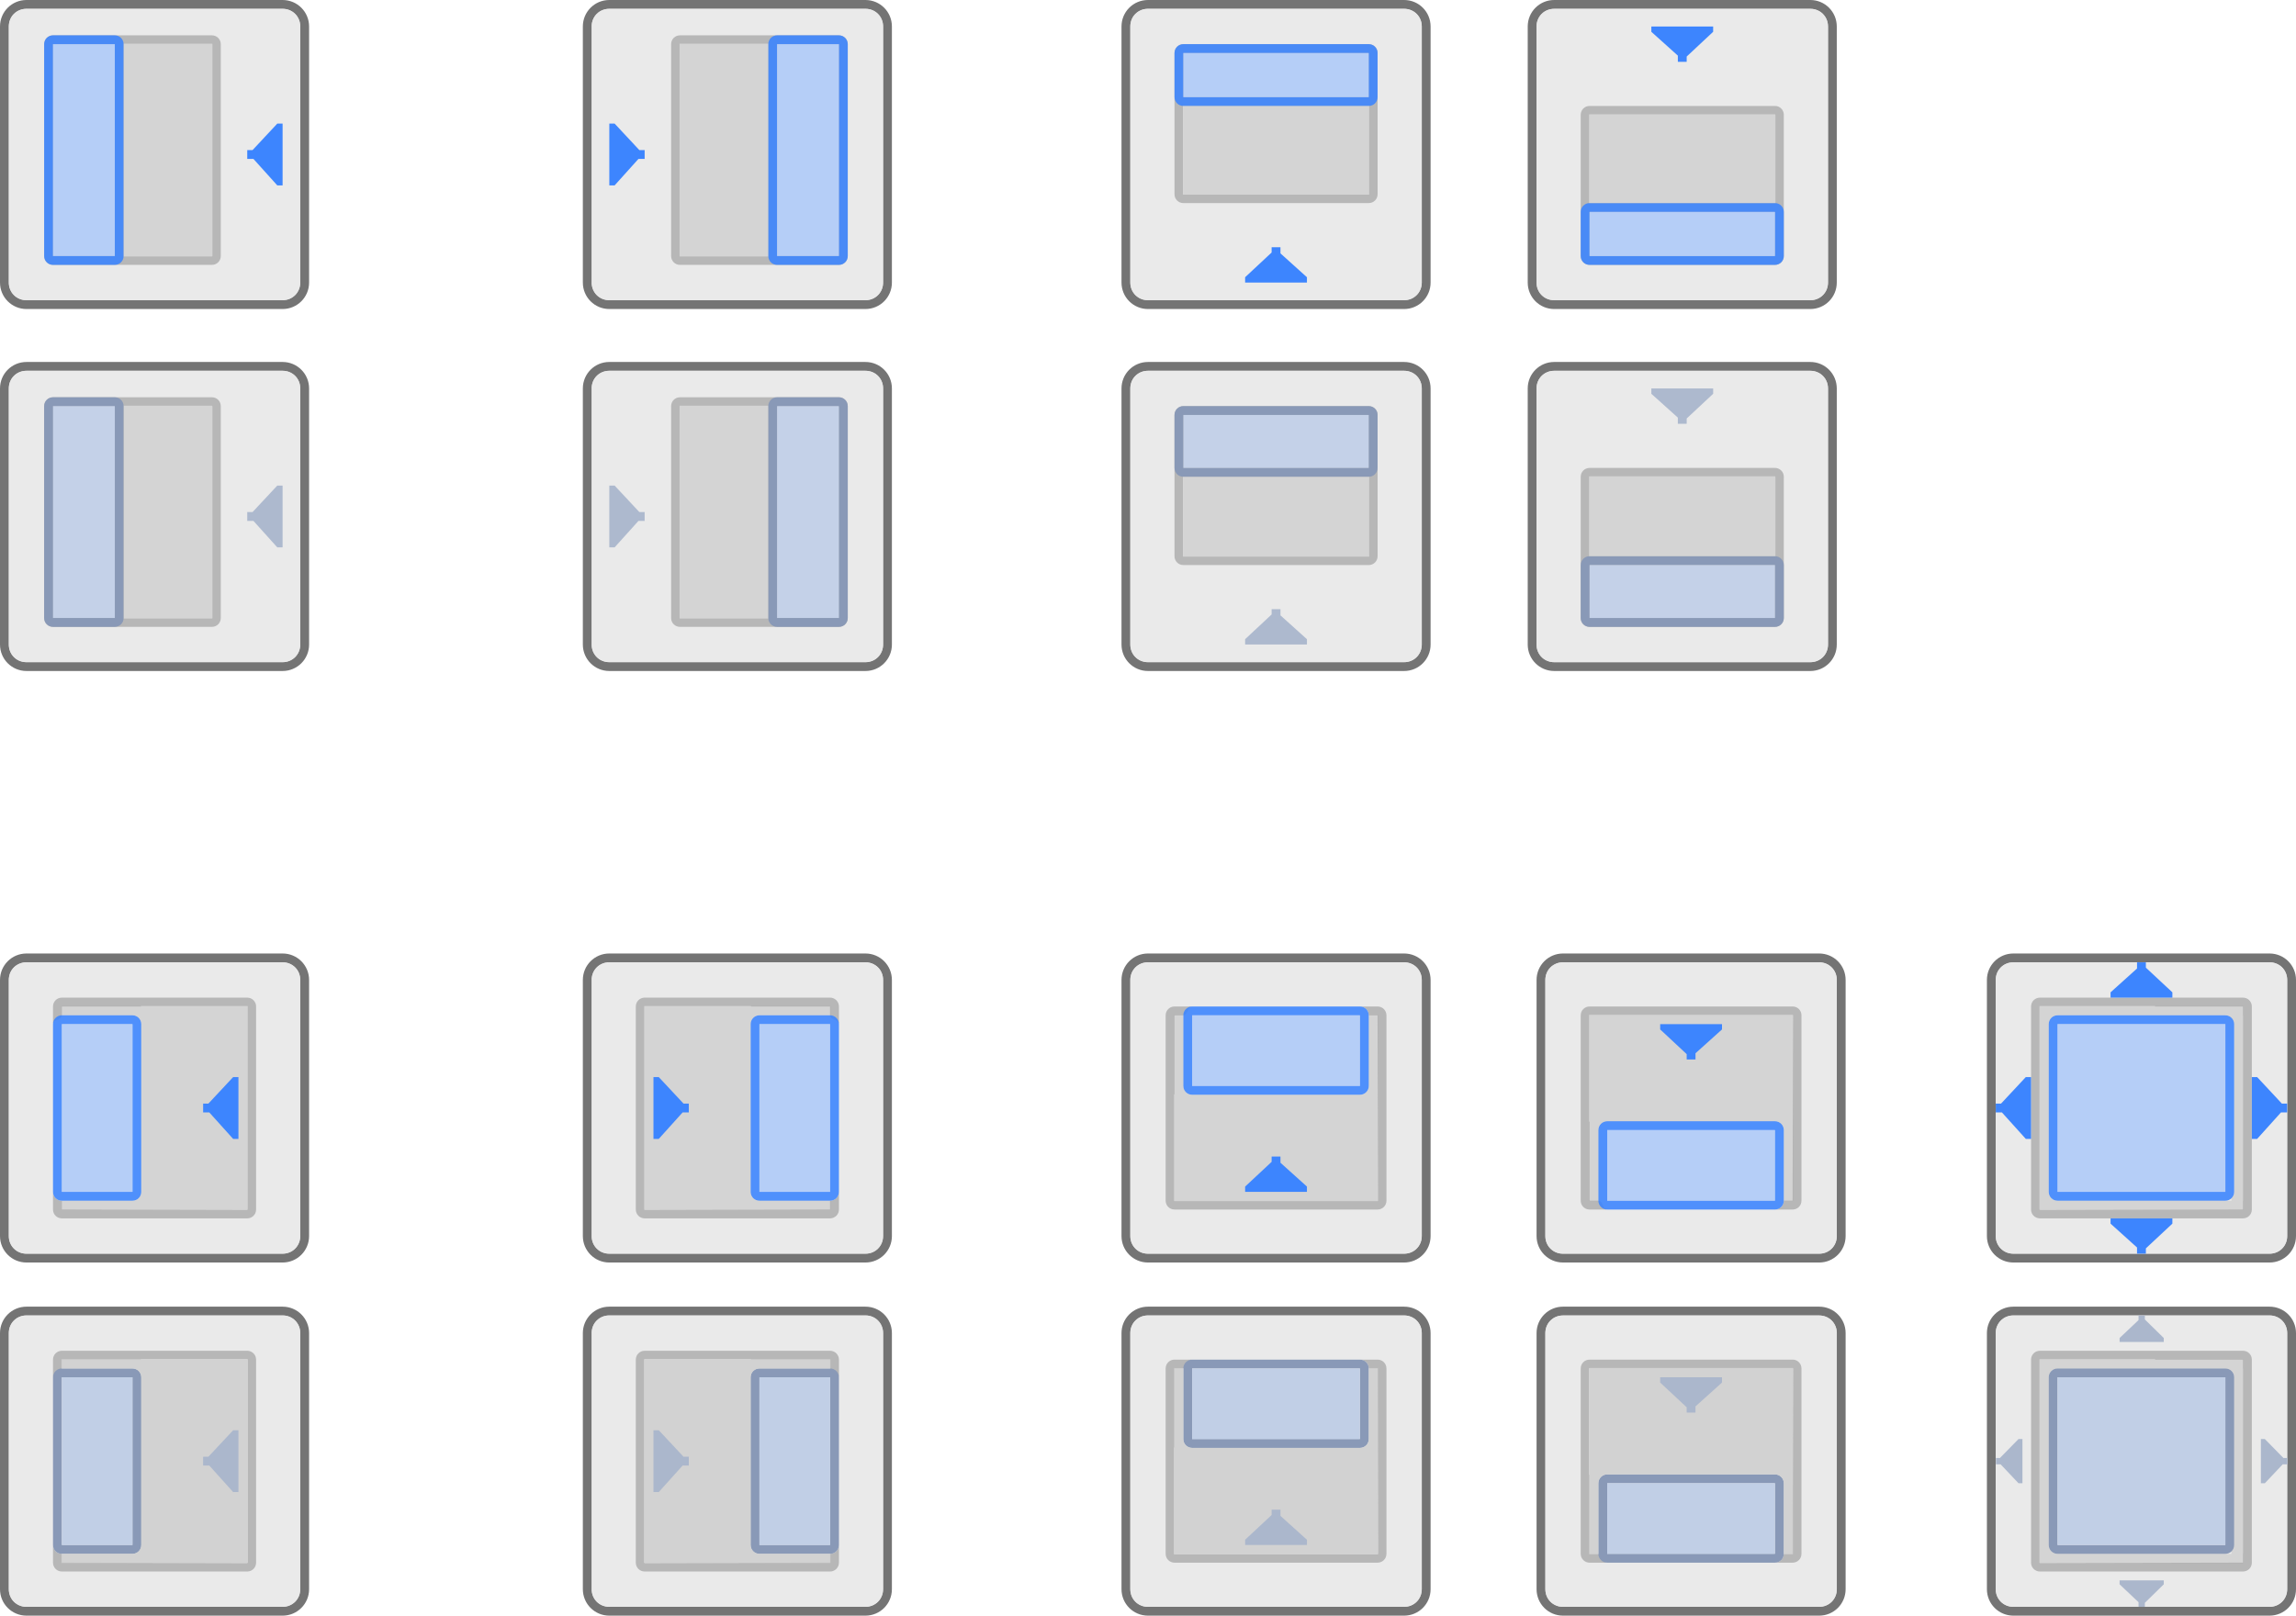 <svg xmlns="http://www.w3.org/2000/svg" xmlns:svg="http://www.w3.org/2000/svg" id="svg8" width="260" height="183" version="1.1" viewBox="0 0 68.792 48.419"><g id="layer1" transform="translate(-46.302,-213.656)"><g id="outter_left_active"><path style="opacity:1;fill:#747474;fill-opacity:1;fill-rule:nonzero;stroke:none;stroke-width:3.342;stroke-linecap:round;stroke-linejoin:round;stroke-miterlimit:4;stroke-dasharray:none;stroke-dashoffset:0;stroke-opacity:1;paint-order:markers stroke fill" id="path874" d="M 47.096,213.656 C 46.656,213.656 46.302,214.01 46.302,214.45 V 222.123 C 46.302,222.563 46.656,222.917 47.096,222.917 H 54.769 C 55.208,222.917 55.563,222.563 55.563,222.123 V 214.45 C 55.563,214.01 55.208,213.656 54.769,213.656 Z M 47.095,213.92 H 54.769 C 55.067,213.92 55.298,214.151 55.298,214.449 V 222.123 C 55.298,222.421 55.067,222.653 54.769,222.653 H 47.095 C 46.797,222.653 46.566,222.421 46.566,222.123 V 214.449 C 46.566,214.151 46.797,213.92 47.095,213.92 Z"/><path id="path876" d="M 16.668,213.92 C 16.37,213.92 16.139,214.151 16.139,214.449 V 222.123 C 16.139,222.421 16.37,222.652 16.668,222.652 H 24.342 C 24.64,222.652 24.871,222.421 24.871,222.123 V 214.449 C 24.871,214.151 24.64,213.92 24.342,213.92 Z" transform="translate(30.427)" style="opacity:1;fill:#e4e4e4;fill-opacity:.783;fill-rule:nonzero;stroke:none;stroke-width:3.342;stroke-linecap:round;stroke-linejoin:round;stroke-miterlimit:4;stroke-dasharray:none;stroke-dashoffset:0;stroke-opacity:1;paint-order:markers stroke fill"/><path style="opacity:1;fill:#a1a1a1;fill-opacity:.702;fill-rule:nonzero;stroke:none;stroke-width:3.342;stroke-linecap:round;stroke-linejoin:round;stroke-miterlimit:4;stroke-dasharray:none;stroke-dashoffset:0;stroke-opacity:1;paint-order:markers stroke fill" id="path878" d="M 47.89,214.715 C 47.743,214.715 47.625,214.833 47.625,214.979 V 221.329 C 47.625,221.476 47.743,221.594 47.89,221.594 H 52.652 C 52.799,221.594 52.917,221.476 52.917,221.329 V 214.979 C 52.917,214.833 52.799,214.715 52.652,214.715 Z M 49.994,214.967 H 52.652 C 52.663,214.967 52.664,214.968 52.664,214.979 V 221.329 C 52.664,221.34 52.663,221.341 52.652,221.341 H 49.993 C 49.994,221.337 49.994,221.332 49.994,221.328 V 214.98 C 49.994,214.976 49.994,214.971 49.994,214.967 Z M 47.89,214.98 H 49.742 V 221.328 H 47.89 Z"/><path style="opacity:1;fill:#3d85fe;fill-opacity:.894;fill-rule:nonzero;stroke:none;stroke-width:2.432;stroke-linecap:round;stroke-linejoin:round;stroke-miterlimit:4;stroke-dasharray:none;stroke-dashoffset:0;stroke-opacity:1;paint-order:markers stroke fill" id="path880" d="M 47.89,214.715 C 47.743,214.715 47.625,214.833 47.625,214.979 V 221.329 C 47.625,221.476 47.743,221.594 47.89,221.594 H 49.742 C 49.888,221.594 50.006,221.476 50.006,221.329 V 214.979 C 50.006,214.833 49.888,214.715 49.742,214.715 Z M 47.89,214.98 H 49.742 V 221.328 H 47.89 Z"/><path style="opacity:1;fill:#91baff;fill-opacity:.596;fill-rule:nonzero;stroke:none;stroke-width:2.432;stroke-linecap:round;stroke-linejoin:round;stroke-miterlimit:4;stroke-dasharray:none;stroke-dashoffset:0;stroke-opacity:1;paint-order:markers stroke fill" id="path882" d="M 47.89,214.979 V 221.328 H 49.742 V 214.979 Z"/><path style="opacity:1;fill:#9a9a9a;fill-opacity:.258;fill-rule:nonzero;stroke:none;stroke-width:3.342;stroke-linecap:round;stroke-linejoin:round;stroke-miterlimit:4;stroke-dasharray:none;stroke-dashoffset:0;stroke-opacity:1;paint-order:markers stroke fill" id="path884" d="M 49.994,214.967 C 49.994,214.971 49.994,214.976 49.994,214.98 V 221.328 C 49.994,221.332 49.994,221.337 49.993,221.341 H 52.652 C 52.663,221.341 52.664,221.34 52.664,221.329 V 214.979 C 52.664,214.968 52.663,214.967 52.652,214.967 Z"/><path style="opacity:1;fill:#3d85fe;fill-opacity:1;fill-rule:nonzero;stroke:none;stroke-width:3.342;stroke-linecap:round;stroke-linejoin:round;stroke-miterlimit:4;stroke-dasharray:none;stroke-dashoffset:0;stroke-opacity:1;paint-order:markers stroke fill" id="path886" d="M 53.71,218.154 H 53.869 L 54.61,217.36 H 54.769 V 219.212 H 54.61 L 53.896,218.419 H 53.71 Z"/></g><g id="outter_left"><path id="path888" d="M 47.096,224.504 C 46.656,224.504 46.302,224.858 46.302,225.298 V 232.971 C 46.302,233.411 46.656,233.765 47.096,233.765 H 54.769 C 55.208,233.765 55.563,233.411 55.563,232.971 V 225.298 C 55.563,224.858 55.208,224.504 54.769,224.504 Z M 47.095,224.768 H 54.769 C 55.067,224.768 55.298,224.999 55.298,225.297 V 232.971 C 55.298,233.269 55.067,233.501 54.769,233.501 H 47.095 C 46.797,233.501 46.566,233.269 46.566,232.971 V 225.297 C 46.566,224.999 46.797,224.768 47.095,224.768 Z" style="opacity:1;fill:#747474;fill-opacity:1;fill-rule:nonzero;stroke:none;stroke-width:3.342;stroke-linecap:round;stroke-linejoin:round;stroke-miterlimit:4;stroke-dasharray:none;stroke-dashoffset:0;stroke-opacity:1;paint-order:markers stroke fill"/><path style="opacity:1;fill:#e4e4e4;fill-opacity:.783;fill-rule:nonzero;stroke:none;stroke-width:3.342;stroke-linecap:round;stroke-linejoin:round;stroke-miterlimit:4;stroke-dasharray:none;stroke-dashoffset:0;stroke-opacity:1;paint-order:markers stroke fill" id="path890" d="M 16.668,213.92 C 16.37,213.92 16.139,214.151 16.139,214.449 V 222.123 C 16.139,222.421 16.37,222.652 16.668,222.652 H 24.342 C 24.64,222.652 24.871,222.421 24.871,222.123 V 214.449 C 24.871,214.151 24.64,213.92 24.342,213.92 Z" transform="translate(30.427,10.848)"/><path id="path892" d="M 47.89,225.562 C 47.743,225.562 47.625,225.68 47.625,225.827 V 232.177 C 47.625,232.324 47.743,232.442 47.89,232.442 H 52.652 C 52.799,232.442 52.917,232.324 52.917,232.177 V 225.827 C 52.917,225.68 52.799,225.562 52.652,225.562 Z M 49.994,225.815 H 52.652 C 52.663,225.815 52.664,225.816 52.664,225.827 V 232.177 C 52.664,232.188 52.663,232.189 52.652,232.189 H 49.993 C 49.994,232.185 49.994,232.18 49.994,232.176 V 225.828 C 49.994,225.823 49.994,225.819 49.994,225.815 Z M 47.89,225.828 H 49.742 V 232.176 H 47.89 Z" style="opacity:1;fill:#a1a1a1;fill-opacity:.702;fill-rule:nonzero;stroke:none;stroke-width:3.342;stroke-linecap:round;stroke-linejoin:round;stroke-miterlimit:4;stroke-dasharray:none;stroke-dashoffset:0;stroke-opacity:1;paint-order:markers stroke fill"/><path id="path894" d="M 47.89,225.562 C 47.743,225.562 47.625,225.68 47.625,225.827 V 232.177 C 47.625,232.324 47.743,232.442 47.89,232.442 H 49.742 C 49.888,232.442 50.006,232.324 50.006,232.177 V 225.827 C 50.006,225.68 49.888,225.562 49.742,225.562 Z M 47.89,225.828 H 49.742 V 232.176 H 47.89 Z" style="opacity:1;fill:#8999b7;fill-opacity:1;fill-rule:nonzero;stroke:none;stroke-width:2.432;stroke-linecap:round;stroke-linejoin:round;stroke-miterlimit:4;stroke-dasharray:none;stroke-dashoffset:0;stroke-opacity:1;paint-order:markers stroke fill"/><path id="path896" d="M 47.89,225.827 V 232.176 H 49.742 V 225.827 Z" style="opacity:1;fill:#aac0e6;fill-opacity:.596;fill-rule:nonzero;stroke:none;stroke-width:2.432;stroke-linecap:round;stroke-linejoin:round;stroke-miterlimit:4;stroke-dasharray:none;stroke-dashoffset:0;stroke-opacity:1;paint-order:markers stroke fill"/><path id="path898" d="M 49.994,225.815 C 49.994,225.819 49.994,225.823 49.994,225.828 V 232.176 C 49.994,232.18 49.994,232.185 49.993,232.189 H 52.652 C 52.663,232.189 52.664,232.188 52.664,232.177 V 225.827 C 52.664,225.816 52.663,225.815 52.652,225.815 Z" style="opacity:1;fill:#9a9a9a;fill-opacity:.258;fill-rule:nonzero;stroke:none;stroke-width:3.342;stroke-linecap:round;stroke-linejoin:round;stroke-miterlimit:4;stroke-dasharray:none;stroke-dashoffset:0;stroke-opacity:1;paint-order:markers stroke fill"/><path id="path900" d="M 53.71,229.002 H 53.869 L 54.61,228.208 H 54.769 V 230.06 H 54.61 L 53.896,229.267 H 53.71 Z" style="opacity:1;fill:#9eacc7;fill-opacity:.8;fill-rule:nonzero;stroke:none;stroke-width:3.342;stroke-linecap:round;stroke-linejoin:round;stroke-miterlimit:4;stroke-dasharray:none;stroke-dashoffset:0;stroke-opacity:1;paint-order:markers stroke fill"/></g><g id="outter_right_active"><path id="path902" d="M 72.231,213.656 C 72.671,213.656 73.025,214.01 73.025,214.45 V 222.123 C 73.025,222.563 72.671,222.917 72.231,222.917 H 64.558 C 64.119,222.917 63.765,222.563 63.765,222.123 V 214.45 C 63.765,214.01 64.119,213.656 64.558,213.656 Z M 72.232,213.92 H 64.558 C 64.26,213.92 64.029,214.151 64.029,214.449 V 222.123 C 64.029,222.421 64.26,222.653 64.558,222.653 H 72.232 C 72.53,222.653 72.761,222.421 72.761,222.123 V 214.449 C 72.761,214.151 72.53,213.92 72.232,213.92 Z" style="opacity:1;fill:#747474;fill-opacity:1;fill-rule:nonzero;stroke:none;stroke-width:3.342;stroke-linecap:round;stroke-linejoin:round;stroke-miterlimit:4;stroke-dasharray:none;stroke-dashoffset:0;stroke-opacity:1;paint-order:markers stroke fill"/><path style="opacity:1;fill:#e4e4e4;fill-opacity:.783;fill-rule:nonzero;stroke:none;stroke-width:3.342;stroke-linecap:round;stroke-linejoin:round;stroke-miterlimit:4;stroke-dasharray:none;stroke-dashoffset:0;stroke-opacity:1;paint-order:markers stroke fill" id="path904" d="M 16.668,213.92 C 16.37,213.92 16.139,214.151 16.139,214.449 V 222.123 C 16.139,222.421 16.37,222.652 16.668,222.652 H 24.342 C 24.64,222.652 24.871,222.421 24.871,222.123 V 214.449 C 24.871,214.151 24.64,213.92 24.342,213.92 Z" transform="matrix(-1,0,0,1,88.9,0)"/><path id="path906" d="M 71.438,214.715 C 71.584,214.715 71.702,214.833 71.702,214.979 V 221.329 C 71.702,221.476 71.584,221.594 71.438,221.594 H 66.675 C 66.528,221.594 66.41,221.476 66.41,221.329 V 214.979 C 66.41,214.833 66.528,214.715 66.675,214.715 Z M 69.333,214.967 H 66.675 C 66.664,214.967 66.663,214.968 66.663,214.979 V 221.329 C 66.663,221.34 66.664,221.341 66.675,221.341 H 69.334 C 69.333,221.337 69.333,221.332 69.333,221.328 V 214.98 C 69.333,214.976 69.333,214.971 69.333,214.967 Z M 71.437,214.98 H 69.585 V 221.328 H 71.437 Z" style="opacity:1;fill:#a1a1a1;fill-opacity:.702;fill-rule:nonzero;stroke:none;stroke-width:3.342;stroke-linecap:round;stroke-linejoin:round;stroke-miterlimit:4;stroke-dasharray:none;stroke-dashoffset:0;stroke-opacity:1;paint-order:markers stroke fill"/><path id="path908" d="M 71.438,214.715 C 71.584,214.715 71.702,214.833 71.702,214.979 V 221.329 C 71.702,221.476 71.584,221.594 71.438,221.594 H 69.585 C 69.439,221.594 69.321,221.476 69.321,221.329 V 214.979 C 69.321,214.833 69.439,214.715 69.585,214.715 Z M 71.437,214.98 H 69.585 V 221.328 H 71.437 Z" style="opacity:1;fill:#3d85fe;fill-opacity:.894;fill-rule:nonzero;stroke:none;stroke-width:2.432;stroke-linecap:round;stroke-linejoin:round;stroke-miterlimit:4;stroke-dasharray:none;stroke-dashoffset:0;stroke-opacity:1;paint-order:markers stroke fill"/><path id="path910" d="M 71.437,214.979 V 221.328 H 69.586 V 214.979 Z" style="opacity:1;fill:#91baff;fill-opacity:.596;fill-rule:nonzero;stroke:none;stroke-width:2.432;stroke-linecap:round;stroke-linejoin:round;stroke-miterlimit:4;stroke-dasharray:none;stroke-dashoffset:0;stroke-opacity:1;paint-order:markers stroke fill"/><path id="path912" d="M 69.333,214.967 C 69.333,214.971 69.333,214.976 69.333,214.98 V 221.328 C 69.333,221.332 69.333,221.337 69.334,221.341 H 66.675 C 66.664,221.341 66.663,221.34 66.663,221.329 V 214.979 C 66.663,214.968 66.664,214.967 66.675,214.967 Z" style="opacity:1;fill:#9a9a9a;fill-opacity:.258;fill-rule:nonzero;stroke:none;stroke-width:3.342;stroke-linecap:round;stroke-linejoin:round;stroke-miterlimit:4;stroke-dasharray:none;stroke-dashoffset:0;stroke-opacity:1;paint-order:markers stroke fill"/><path id="path914" d="M 65.617,218.154 H 65.458 L 64.717,217.36 H 64.558 V 219.212 H 64.717 L 65.431,218.419 H 65.617 Z" style="opacity:1;fill:#3d85fe;fill-opacity:1;fill-rule:nonzero;stroke:none;stroke-width:3.342;stroke-linecap:round;stroke-linejoin:round;stroke-miterlimit:4;stroke-dasharray:none;stroke-dashoffset:0;stroke-opacity:1;paint-order:markers stroke fill"/></g><g id="outter_right"><path style="opacity:1;fill:#747474;fill-opacity:1;fill-rule:nonzero;stroke:none;stroke-width:3.342;stroke-linecap:round;stroke-linejoin:round;stroke-miterlimit:4;stroke-dasharray:none;stroke-dashoffset:0;stroke-opacity:1;paint-order:markers stroke fill" id="path916" d="M 72.231,224.504 C 72.671,224.504 73.025,224.858 73.025,225.298 V 232.971 C 73.025,233.411 72.671,233.765 72.231,233.765 H 64.558 C 64.119,233.765 63.765,233.411 63.765,232.971 V 225.298 C 63.765,224.858 64.119,224.504 64.558,224.504 Z M 72.232,224.768 H 64.558 C 64.26,224.768 64.029,224.999 64.029,225.297 V 232.971 C 64.029,233.269 64.26,233.501 64.558,233.501 H 72.232 C 72.53,233.501 72.761,233.269 72.761,232.971 V 225.297 C 72.761,224.999 72.53,224.768 72.232,224.768 Z"/><path id="path918" d="M 16.668,213.92 C 16.37,213.92 16.139,214.151 16.139,214.449 V 222.123 C 16.139,222.421 16.37,222.652 16.668,222.652 H 24.342 C 24.64,222.652 24.871,222.421 24.871,222.123 V 214.449 C 24.871,214.151 24.64,213.92 24.342,213.92 Z" transform="matrix(-1,0,0,1,88.9,10.848)" style="opacity:1;fill:#e4e4e4;fill-opacity:.783;fill-rule:nonzero;stroke:none;stroke-width:3.342;stroke-linecap:round;stroke-linejoin:round;stroke-miterlimit:4;stroke-dasharray:none;stroke-dashoffset:0;stroke-opacity:1;paint-order:markers stroke fill"/><path style="opacity:1;fill:#a1a1a1;fill-opacity:.702;fill-rule:nonzero;stroke:none;stroke-width:3.342;stroke-linecap:round;stroke-linejoin:round;stroke-miterlimit:4;stroke-dasharray:none;stroke-dashoffset:0;stroke-opacity:1;paint-order:markers stroke fill" id="path920" d="M 71.438,225.562 C 71.584,225.562 71.702,225.68 71.702,225.827 V 232.177 C 71.702,232.324 71.584,232.442 71.438,232.442 H 66.675 C 66.528,232.442 66.41,232.324 66.41,232.177 V 225.827 C 66.41,225.68 66.528,225.562 66.675,225.562 Z M 69.333,225.815 H 66.675 C 66.664,225.815 66.663,225.816 66.663,225.827 V 232.177 C 66.663,232.188 66.664,232.189 66.675,232.189 H 69.334 C 69.333,232.185 69.333,232.18 69.333,232.176 V 225.828 C 69.333,225.823 69.333,225.819 69.333,225.815 Z M 71.437,225.828 H 69.585 V 232.176 H 71.437 Z"/><path style="opacity:1;fill:#8999b7;fill-opacity:1;fill-rule:nonzero;stroke:none;stroke-width:2.432;stroke-linecap:round;stroke-linejoin:round;stroke-miterlimit:4;stroke-dasharray:none;stroke-dashoffset:0;stroke-opacity:1;paint-order:markers stroke fill" id="path922" d="M 71.438,225.562 C 71.584,225.562 71.702,225.68 71.702,225.827 V 232.177 C 71.702,232.324 71.584,232.442 71.438,232.442 H 69.585 C 69.439,232.442 69.321,232.324 69.321,232.177 V 225.827 C 69.321,225.68 69.439,225.562 69.585,225.562 Z M 71.437,225.828 H 69.585 V 232.176 H 71.437 Z"/><path style="opacity:1;fill:#aac0e6;fill-opacity:.596;fill-rule:nonzero;stroke:none;stroke-width:2.432;stroke-linecap:round;stroke-linejoin:round;stroke-miterlimit:4;stroke-dasharray:none;stroke-dashoffset:0;stroke-opacity:1;paint-order:markers stroke fill" id="path924" d="M 71.437,225.827 V 232.176 H 69.586 V 225.827 Z"/><path style="opacity:1;fill:#9a9a9a;fill-opacity:.258;fill-rule:nonzero;stroke:none;stroke-width:3.342;stroke-linecap:round;stroke-linejoin:round;stroke-miterlimit:4;stroke-dasharray:none;stroke-dashoffset:0;stroke-opacity:1;paint-order:markers stroke fill" id="path926" d="M 69.333,225.815 C 69.333,225.819 69.333,225.823 69.333,225.828 V 232.176 C 69.333,232.18 69.333,232.185 69.334,232.189 H 66.675 C 66.664,232.189 66.663,232.188 66.663,232.177 V 225.827 C 66.663,225.816 66.664,225.815 66.675,225.815 Z"/><path style="opacity:1;fill:#9eacc7;fill-opacity:.8;fill-rule:nonzero;stroke:none;stroke-width:3.342;stroke-linecap:round;stroke-linejoin:round;stroke-miterlimit:4;stroke-dasharray:none;stroke-dashoffset:0;stroke-opacity:1;paint-order:markers stroke fill" id="path928" d="M 65.617,229.002 H 65.458 L 64.717,228.208 H 64.558 V 230.06 H 64.717 L 65.431,229.267 H 65.617 Z"/></g><g id="outter_top_active"><path style="opacity:1;fill:#747474;fill-opacity:1;fill-rule:nonzero;stroke:none;stroke-width:3.342;stroke-linecap:round;stroke-linejoin:round;stroke-miterlimit:4;stroke-dasharray:none;stroke-dashoffset:0;stroke-opacity:1;paint-order:markers stroke fill" id="path930" d="M 79.904,214.45 C 79.904,214.01 80.258,213.656 80.698,213.656 H 88.371 C 88.811,213.656 89.165,214.01 89.165,214.45 V 222.123 C 89.165,222.563 88.811,222.917 88.371,222.917 H 80.698 C 80.258,222.917 79.904,222.563 79.904,222.123 Z M 80.168,214.449 V 222.123 C 80.168,222.421 80.399,222.653 80.697,222.653 H 88.371 C 88.669,222.653 88.901,222.421 88.901,222.123 V 214.449 C 88.901,214.151 88.669,213.92 88.371,213.92 H 80.697 C 80.399,213.92 80.168,214.151 80.168,214.449 Z"/><path id="path932" d="M 16.668,213.92 C 16.37,213.92 16.139,214.151 16.139,214.449 V 222.123 C 16.139,222.421 16.37,222.652 16.668,222.652 H 24.342 C 24.64,222.652 24.871,222.421 24.871,222.123 V 214.449 C 24.871,214.151 24.64,213.92 24.342,213.92 Z" transform="matrix(0,1,1,0,-133.752,197.781)" style="opacity:1;fill:#e4e4e4;fill-opacity:.783;fill-rule:nonzero;stroke:none;stroke-width:3.342;stroke-linecap:round;stroke-linejoin:round;stroke-miterlimit:4;stroke-dasharray:none;stroke-dashoffset:0;stroke-opacity:1;paint-order:markers stroke fill"/><path style="opacity:1;fill:#a1a1a1;fill-opacity:.702;fill-rule:nonzero;stroke:none;stroke-width:3.342;stroke-linecap:round;stroke-linejoin:round;stroke-miterlimit:4;stroke-dasharray:none;stroke-dashoffset:0;stroke-opacity:1;paint-order:markers stroke fill" id="path934" d="M 81.492,215.244 C 81.492,215.097 81.61,214.979 81.756,214.979 H 87.313 C 87.459,214.979 87.577,215.097 87.577,215.244 V 219.477 C 87.577,219.624 87.459,219.742 87.313,219.742 H 81.756 C 81.61,219.742 81.492,219.624 81.492,219.477 Z M 81.744,216.819 V 219.477 C 81.744,219.488 81.745,219.489 81.756,219.489 H 87.313 C 87.323,219.489 87.324,219.488 87.324,219.477 V 216.818 C 87.32,216.819 87.316,216.819 87.311,216.819 H 81.757 C 81.753,216.819 81.748,216.819 81.744,216.819 Z M 81.757,215.244 V 216.567 H 87.311 V 215.244 Z"/><path style="opacity:1;fill:#3d85fe;fill-opacity:.894;fill-rule:nonzero;stroke:none;stroke-width:2.432;stroke-linecap:round;stroke-linejoin:round;stroke-miterlimit:4;stroke-dasharray:none;stroke-dashoffset:0;stroke-opacity:1;paint-order:markers stroke fill" id="path936" d="M 81.492,215.244 C 81.492,215.097 81.61,214.979 81.756,214.979 H 87.313 C 87.459,214.979 87.577,215.097 87.577,215.244 V 216.567 C 87.577,216.713 87.459,216.831 87.313,216.831 H 81.756 C 81.61,216.831 81.492,216.713 81.492,216.567 Z M 81.757,215.244 V 216.567 H 87.311 V 215.244 Z"/><path style="opacity:1;fill:#91baff;fill-opacity:.596;fill-rule:nonzero;stroke:none;stroke-width:2.432;stroke-linecap:round;stroke-linejoin:round;stroke-miterlimit:4;stroke-dasharray:none;stroke-dashoffset:0;stroke-opacity:1;paint-order:markers stroke fill" id="path938" d="M 81.757,215.244 H 87.312 V 216.567 H 81.757 Z"/><path style="opacity:1;fill:#9a9a9a;fill-opacity:.258;fill-rule:nonzero;stroke:none;stroke-width:3.342;stroke-linecap:round;stroke-linejoin:round;stroke-miterlimit:4;stroke-dasharray:none;stroke-dashoffset:0;stroke-opacity:1;paint-order:markers stroke fill" id="path940" d="M 81.744,216.819 C 81.748,216.819 81.753,216.819 81.757,216.819 H 87.311 C 87.316,216.819 87.32,216.819 87.324,216.818 V 219.477 C 87.324,219.488 87.323,219.489 87.313,219.489 H 81.756 C 81.745,219.489 81.744,219.488 81.744,219.477 Z"/><path style="opacity:1;fill:#3d85fe;fill-opacity:1;fill-rule:nonzero;stroke:none;stroke-width:3.342;stroke-linecap:round;stroke-linejoin:round;stroke-miterlimit:4;stroke-dasharray:none;stroke-dashoffset:0;stroke-opacity:1;paint-order:markers stroke fill" id="path942" d="M 84.402,221.065 V 221.223 L 83.608,221.964 V 222.123 H 85.46 V 221.964 L 84.667,221.25 V 221.065 Z"/></g><g id="outter_top"><path id="path944" d="M 79.904,225.298 C 79.904,224.858 80.258,224.504 80.698,224.504 H 88.371 C 88.811,224.504 89.165,224.858 89.165,225.298 V 232.971 C 89.165,233.411 88.811,233.765 88.371,233.765 H 80.698 C 80.258,233.765 79.904,233.411 79.904,232.971 Z M 80.168,225.297 V 232.971 C 80.168,233.269 80.399,233.501 80.697,233.501 H 88.371 C 88.669,233.501 88.901,233.269 88.901,232.971 V 225.297 C 88.901,224.999 88.669,224.768 88.371,224.768 H 80.697 C 80.399,224.768 80.168,224.999 80.168,225.297 Z" style="opacity:1;fill:#747474;fill-opacity:1;fill-rule:nonzero;stroke:none;stroke-width:3.342;stroke-linecap:round;stroke-linejoin:round;stroke-miterlimit:4;stroke-dasharray:none;stroke-dashoffset:0;stroke-opacity:1;paint-order:markers stroke fill"/><path style="opacity:1;fill:#e4e4e4;fill-opacity:.783;fill-rule:nonzero;stroke:none;stroke-width:3.342;stroke-linecap:round;stroke-linejoin:round;stroke-miterlimit:4;stroke-dasharray:none;stroke-dashoffset:0;stroke-opacity:1;paint-order:markers stroke fill" id="path946" d="M 16.668,213.92 C 16.37,213.92 16.139,214.151 16.139,214.449 V 222.123 C 16.139,222.421 16.37,222.652 16.668,222.652 H 24.342 C 24.64,222.652 24.871,222.421 24.871,222.123 V 214.449 C 24.871,214.151 24.64,213.92 24.342,213.92 Z" transform="matrix(0,1,1,0,-133.752,208.629)"/><path id="path948" d="M 81.492,226.092 C 81.492,225.945 81.61,225.827 81.756,225.827 H 87.313 C 87.459,225.827 87.577,225.945 87.577,226.092 V 230.325 C 87.577,230.472 87.459,230.59 87.313,230.59 H 81.756 C 81.61,230.59 81.492,230.472 81.492,230.325 Z M 81.744,227.931 V 230.325 C 81.744,230.336 81.745,230.337 81.756,230.337 H 87.313 C 87.323,230.337 87.324,230.336 87.324,230.325 V 227.931 C 87.32,227.931 87.316,227.932 87.311,227.932 H 81.757 C 81.753,227.932 81.748,227.932 81.744,227.931 Z M 81.757,226.092 V 227.679 H 87.311 V 226.092 Z" style="opacity:1;fill:#a1a1a1;fill-opacity:.702;fill-rule:nonzero;stroke:none;stroke-width:3.342;stroke-linecap:round;stroke-linejoin:round;stroke-miterlimit:4;stroke-dasharray:none;stroke-dashoffset:0;stroke-opacity:1;paint-order:markers stroke fill"/><path id="path950" d="M 81.492,226.092 C 81.492,225.945 81.61,225.827 81.756,225.827 H 87.313 C 87.459,225.827 87.577,225.945 87.577,226.092 V 227.679 C 87.577,227.826 87.459,227.944 87.313,227.944 H 81.756 C 81.61,227.944 81.492,227.826 81.492,227.679 Z M 81.757,226.092 V 227.679 H 87.311 V 226.092 Z" style="opacity:1;fill:#8999b7;fill-opacity:1;fill-rule:nonzero;stroke:none;stroke-width:2.432;stroke-linecap:round;stroke-linejoin:round;stroke-miterlimit:4;stroke-dasharray:none;stroke-dashoffset:0;stroke-opacity:1;paint-order:markers stroke fill"/><path id="path952" d="M 81.757,226.092 H 87.312 V 227.679 H 81.757 Z" style="opacity:1;fill:#aac0e6;fill-opacity:.596;fill-rule:nonzero;stroke:none;stroke-width:2.432;stroke-linecap:round;stroke-linejoin:round;stroke-miterlimit:4;stroke-dasharray:none;stroke-dashoffset:0;stroke-opacity:1;paint-order:markers stroke fill"/><path id="path954" d="M 81.744,227.931 C 81.748,227.932 81.753,227.932 81.757,227.932 H 87.311 C 87.316,227.932 87.32,227.931 87.324,227.931 V 230.325 C 87.324,230.336 87.323,230.337 87.313,230.337 H 81.756 C 81.745,230.337 81.744,230.336 81.744,230.325 Z" style="opacity:1;fill:#9a9a9a;fill-opacity:.258;fill-rule:nonzero;stroke:none;stroke-width:3.342;stroke-linecap:round;stroke-linejoin:round;stroke-miterlimit:4;stroke-dasharray:none;stroke-dashoffset:0;stroke-opacity:1;paint-order:markers stroke fill"/><path id="path956" d="M 84.402,231.912 V 232.071 L 83.608,232.812 V 232.971 H 85.46 V 232.812 L 84.667,232.098 V 231.912 Z" style="opacity:1;fill:#9eacc7;fill-opacity:.8;fill-rule:nonzero;stroke:none;stroke-width:3.342;stroke-linecap:round;stroke-linejoin:round;stroke-miterlimit:4;stroke-dasharray:none;stroke-dashoffset:0;stroke-opacity:1;paint-order:markers stroke fill"/></g><path style="opacity:1;fill:#747474;fill-opacity:1;fill-rule:nonzero;stroke:none;stroke-width:3.342;stroke-linecap:round;stroke-linejoin:round;stroke-miterlimit:4;stroke-dasharray:none;stroke-dashoffset:0;stroke-opacity:1;paint-order:markers stroke fill" id="path958" d="M 101.335,222.123 C 101.335,222.563 100.981,222.917 100.542,222.917 H 92.869 C 92.429,222.917 92.075,222.563 92.075,222.123 V 214.45 C 92.075,214.01 92.429,213.656 92.869,213.656 H 100.542 C 100.981,213.656 101.335,214.01 101.335,214.45 Z M 101.072,222.124 V 214.45 C 101.072,214.152 100.84,213.92 100.542,213.92 H 92.869 C 92.571,213.92 92.339,214.152 92.339,214.45 V 222.124 C 92.339,222.422 92.571,222.653 92.869,222.653 H 100.542 C 100.84,222.653 101.072,222.422 101.072,222.124 Z"/><g id="outter_bottom_active"><path style="opacity:1;fill:#e4e4e4;fill-opacity:.783;fill-rule:nonzero;stroke:none;stroke-width:3.342;stroke-linecap:round;stroke-linejoin:round;stroke-miterlimit:4;stroke-dasharray:none;stroke-dashoffset:0;stroke-opacity:1;paint-order:markers stroke fill" id="path960" d="M 16.668,213.92 C 16.37,213.92 16.139,214.151 16.139,214.449 V 222.123 C 16.139,222.421 16.37,222.652 16.668,222.652 H 24.342 C 24.64,222.652 24.871,222.421 24.871,222.123 V 214.449 C 24.871,214.151 24.64,213.92 24.342,213.92 Z" transform="matrix(0,-1,-1,0,314.992,238.792)"/><path id="path962" d="M 99.748,221.329 C 99.748,221.476 99.63,221.594 99.483,221.594 H 93.927 C 93.781,221.594 93.663,221.476 93.663,221.329 V 217.096 C 93.663,216.949 93.781,216.831 93.927,216.831 H 99.483 C 99.63,216.831 99.748,216.949 99.748,217.096 Z M 99.495,219.754 V 217.096 C 99.495,217.085 99.494,217.084 99.483,217.084 H 93.927 C 93.916,217.084 93.915,217.085 93.915,217.096 V 219.755 C 93.919,219.754 93.924,219.754 93.928,219.754 H 99.483 C 99.487,219.754 99.491,219.754 99.495,219.754 Z M 99.483,221.329 V 220.006 H 93.928 V 221.329 Z" style="opacity:1;fill:#a1a1a1;fill-opacity:.702;fill-rule:nonzero;stroke:none;stroke-width:3.342;stroke-linecap:round;stroke-linejoin:round;stroke-miterlimit:4;stroke-dasharray:none;stroke-dashoffset:0;stroke-opacity:1;paint-order:markers stroke fill"/><path id="path964" d="M 99.748,221.329 C 99.748,221.476 99.63,221.594 99.483,221.594 H 93.927 C 93.781,221.594 93.663,221.476 93.663,221.329 V 220.006 C 93.663,219.86 93.781,219.742 93.927,219.742 H 99.483 C 99.63,219.742 99.748,219.86 99.748,220.006 Z M 99.483,221.329 V 220.006 H 93.928 V 221.329 Z" style="opacity:1;fill:#3d85fe;fill-opacity:.894;fill-rule:nonzero;stroke:none;stroke-width:2.432;stroke-linecap:round;stroke-linejoin:round;stroke-miterlimit:4;stroke-dasharray:none;stroke-dashoffset:0;stroke-opacity:1;paint-order:markers stroke fill"/><path id="path966" d="M 99.483,221.329 H 93.928 V 220.006 H 99.483 Z" style="opacity:1;fill:#91baff;fill-opacity:.596;fill-rule:nonzero;stroke:none;stroke-width:2.432;stroke-linecap:round;stroke-linejoin:round;stroke-miterlimit:4;stroke-dasharray:none;stroke-dashoffset:0;stroke-opacity:1;paint-order:markers stroke fill"/><path id="path968" d="M 99.495,219.754 C 99.491,219.754 99.487,219.754 99.483,219.754 H 93.928 C 93.924,219.754 93.919,219.754 93.915,219.755 V 217.096 C 93.915,217.085 93.916,217.084 93.927,217.084 H 99.483 C 99.494,217.084 99.495,217.085 99.495,217.096 Z" style="opacity:1;fill:#9a9a9a;fill-opacity:.258;fill-rule:nonzero;stroke:none;stroke-width:3.342;stroke-linecap:round;stroke-linejoin:round;stroke-miterlimit:4;stroke-dasharray:none;stroke-dashoffset:0;stroke-opacity:1;paint-order:markers stroke fill"/><path id="path970" d="M 96.838,215.508 V 215.35 L 97.631,214.609 V 214.45 H 95.779 V 214.609 L 96.573,215.323 V 215.508 Z" style="opacity:1;fill:#3d85fe;fill-opacity:1;fill-rule:nonzero;stroke:none;stroke-width:3.342;stroke-linecap:round;stroke-linejoin:round;stroke-miterlimit:4;stroke-dasharray:none;stroke-dashoffset:0;stroke-opacity:1;paint-order:markers stroke fill"/></g><g id="outter_bottom"><path style="opacity:1;fill:#747474;fill-opacity:1;fill-rule:nonzero;stroke:none;stroke-width:3.342;stroke-linecap:round;stroke-linejoin:round;stroke-miterlimit:4;stroke-dasharray:none;stroke-dashoffset:0;stroke-opacity:1;paint-order:markers stroke fill" id="path972" d="M 101.335,232.971 C 101.335,233.411 100.981,233.765 100.542,233.765 H 92.869 C 92.429,233.765 92.075,233.411 92.075,232.971 V 225.298 C 92.075,224.858 92.429,224.504 92.869,224.504 H 100.542 C 100.981,224.504 101.335,224.858 101.335,225.298 Z M 101.072,232.972 V 225.298 C 101.072,225 100.84,224.768 100.542,224.768 H 92.869 C 92.571,224.768 92.339,225 92.339,225.298 V 232.972 C 92.339,233.27 92.571,233.501 92.869,233.501 H 100.542 C 100.84,233.501 101.072,233.27 101.072,232.972 Z"/><path id="path974" d="M 16.668,213.92 C 16.37,213.92 16.139,214.151 16.139,214.449 V 222.123 C 16.139,222.421 16.37,222.652 16.668,222.652 H 24.342 C 24.64,222.652 24.871,222.421 24.871,222.123 V 214.449 C 24.871,214.151 24.64,213.92 24.342,213.92 Z" transform="matrix(0,-1,-1,0,314.992,249.64)" style="opacity:1;fill:#e4e4e4;fill-opacity:.783;fill-rule:nonzero;stroke:none;stroke-width:3.342;stroke-linecap:round;stroke-linejoin:round;stroke-miterlimit:4;stroke-dasharray:none;stroke-dashoffset:0;stroke-opacity:1;paint-order:markers stroke fill"/><path style="opacity:1;fill:#a1a1a1;fill-opacity:.702;fill-rule:nonzero;stroke:none;stroke-width:3.342;stroke-linecap:round;stroke-linejoin:round;stroke-miterlimit:4;stroke-dasharray:none;stroke-dashoffset:0;stroke-opacity:1;paint-order:markers stroke fill" id="path976" d="M 99.748,232.177 C 99.748,232.324 99.63,232.442 99.483,232.442 H 93.927 C 93.781,232.442 93.663,232.324 93.663,232.177 V 227.944 C 93.663,227.797 93.781,227.679 93.927,227.679 H 99.483 C 99.63,227.679 99.748,227.797 99.748,227.944 Z M 99.495,230.337 V 227.944 C 99.495,227.933 99.494,227.932 99.483,227.932 H 93.927 C 93.916,227.932 93.915,227.933 93.915,227.944 V 230.338 C 93.919,230.337 93.924,230.337 93.928,230.337 H 99.483 C 99.487,230.337 99.491,230.337 99.495,230.337 Z M 99.483,232.177 V 230.59 H 93.928 V 232.177 Z"/><path style="opacity:1;fill:#8999b7;fill-opacity:1;fill-rule:nonzero;stroke:none;stroke-width:2.432;stroke-linecap:round;stroke-linejoin:round;stroke-miterlimit:4;stroke-dasharray:none;stroke-dashoffset:0;stroke-opacity:1;paint-order:markers stroke fill" id="path978" d="M 99.748,232.177 C 99.748,232.324 99.63,232.442 99.483,232.442 H 93.927 C 93.781,232.442 93.663,232.324 93.663,232.177 V 230.59 C 93.663,230.443 93.781,230.325 93.927,230.325 H 99.483 C 99.63,230.325 99.748,230.443 99.748,230.59 Z M 99.483,232.177 V 230.59 H 93.928 V 232.177 Z"/><path style="opacity:1;fill:#aac0e6;fill-opacity:.596;fill-rule:nonzero;stroke:none;stroke-width:2.432;stroke-linecap:round;stroke-linejoin:round;stroke-miterlimit:4;stroke-dasharray:none;stroke-dashoffset:0;stroke-opacity:1;paint-order:markers stroke fill" id="path980" d="M 99.483,232.177 H 93.928 V 230.59 H 99.483 Z"/><path style="opacity:1;fill:#9a9a9a;fill-opacity:.258;fill-rule:nonzero;stroke:none;stroke-width:3.342;stroke-linecap:round;stroke-linejoin:round;stroke-miterlimit:4;stroke-dasharray:none;stroke-dashoffset:0;stroke-opacity:1;paint-order:markers stroke fill" id="path982" d="M 99.495,230.337 C 99.491,230.337 99.487,230.337 99.483,230.337 H 93.928 C 93.924,230.337 93.919,230.337 93.915,230.338 V 227.944 C 93.915,227.933 93.916,227.932 93.927,227.932 H 99.483 C 99.494,227.932 99.495,227.933 99.495,227.944 Z"/><path style="opacity:1;fill:#9eacc7;fill-opacity:.8;fill-rule:nonzero;stroke:none;stroke-width:3.342;stroke-linecap:round;stroke-linejoin:round;stroke-miterlimit:4;stroke-dasharray:none;stroke-dashoffset:0;stroke-opacity:1;paint-order:markers stroke fill" id="path984" d="M 96.838,226.356 V 226.197 L 97.631,225.457 V 225.298 H 95.779 V 225.457 L 96.573,226.171 V 226.356 Z"/></g><g id="inner_left_active"><path id="path986" d="M 47.096,242.231 C 46.656,242.231 46.302,242.585 46.302,243.025 V 250.698 C 46.302,251.138 46.656,251.492 47.096,251.492 H 54.769 C 55.208,251.492 55.563,251.138 55.563,250.698 V 243.025 C 55.563,242.585 55.208,242.231 54.769,242.231 Z M 47.095,242.495 H 54.769 C 55.067,242.495 55.298,242.726 55.298,243.024 V 250.698 C 55.298,250.996 55.067,251.228 54.769,251.228 H 47.095 C 46.797,251.228 46.566,250.996 46.566,250.698 V 243.024 C 46.566,242.726 46.797,242.495 47.095,242.495 Z" style="opacity:1;fill:#747474;fill-opacity:1;fill-rule:nonzero;stroke:none;stroke-width:3.342;stroke-linecap:round;stroke-linejoin:round;stroke-miterlimit:4;stroke-dasharray:none;stroke-dashoffset:0;stroke-opacity:1;paint-order:markers stroke fill"/><path style="opacity:1;fill:#e4e4e4;fill-opacity:.783;fill-rule:nonzero;stroke:none;stroke-width:3.342;stroke-linecap:round;stroke-linejoin:round;stroke-miterlimit:4;stroke-dasharray:none;stroke-dashoffset:0;stroke-opacity:1;paint-order:markers stroke fill" id="path988" d="M 16.668,213.92 C 16.37,213.92 16.139,214.151 16.139,214.449 V 222.123 C 16.139,222.421 16.37,222.652 16.668,222.652 H 24.342 C 24.64,222.652 24.871,222.421 24.871,222.123 V 214.449 C 24.871,214.151 24.64,213.92 24.342,213.92 Z" transform="translate(30.427,28.575)"/><path id="path990" d="M 48.154,243.554 C 48.008,243.554 47.89,243.672 47.89,243.819 V 244.348 C 47.89,244.201 48.154,244.23 48.154,244.083 H 48.155 V 243.819 H 50.271 H 50.524 L 50.523,243.807 H 53.71 C 53.721,243.807 53.722,243.808 53.722,243.819 V 249.904 L 53.71,249.916 L 48.155,249.903 V 249.64 H 48.154 C 48.008,249.64 47.89,249.522 47.89,249.375 V 249.904 C 47.89,250.051 48.008,250.169 48.154,250.169 H 53.71 C 53.857,250.169 53.975,250.051 53.975,249.904 V 243.819 C 53.975,243.672 53.857,243.554 53.71,243.554 Z" style="opacity:1;fill:#a1a1a1;fill-opacity:.702;fill-rule:nonzero;stroke:none;stroke-width:3.342;stroke-linecap:round;stroke-linejoin:round;stroke-miterlimit:4;stroke-dasharray:none;stroke-dashoffset:0;stroke-opacity:1;paint-order:markers stroke fill"/><path id="path992" d="M 48.154,244.083 C 48.008,244.083 47.89,244.201 47.89,244.348 V 249.375 C 47.89,249.522 48.008,249.64 48.154,249.64 H 50.271 C 50.417,249.64 50.535,249.522 50.535,249.375 V 244.348 C 50.535,244.201 50.417,244.083 50.271,244.083 Z M 48.155,244.348 H 50.271 V 249.374 H 48.155 Z" style="opacity:1;fill:#3d85fe;fill-opacity:.894;fill-rule:nonzero;stroke:none;stroke-width:2.432;stroke-linecap:round;stroke-linejoin:round;stroke-miterlimit:4;stroke-dasharray:none;stroke-dashoffset:0;stroke-opacity:1;paint-order:markers stroke fill"/><path id="path994" d="M 48.155,244.348 V 249.374 H 50.271 V 244.348 Z" style="opacity:1;fill:#91baff;fill-opacity:.596;fill-rule:nonzero;stroke:none;stroke-width:2.432;stroke-linecap:round;stroke-linejoin:round;stroke-miterlimit:4;stroke-dasharray:none;stroke-dashoffset:0;stroke-opacity:1;paint-order:markers stroke fill"/><path id="path996" d="M 48.142,243.807 C 48.142,243.811 48.142,243.815 48.142,243.819 V 244.086 C 48.146,244.086 48.15,244.083 48.154,244.083 H 50.271 C 50.417,244.083 50.535,244.201 50.535,244.348 V 249.375 C 50.535,249.522 50.417,249.64 50.271,249.64 H 48.154 C 48.15,249.64 48.146,249.637 48.142,249.637 V 249.903 L 48.141,249.916 H 53.71 L 53.722,249.904 V 243.819 C 53.722,243.808 53.721,243.807 53.71,243.807 Z" style="opacity:1;fill:#9a9a9a;fill-opacity:.258;fill-rule:nonzero;stroke:none;stroke-width:3.342;stroke-linecap:round;stroke-linejoin:round;stroke-miterlimit:4;stroke-dasharray:none;stroke-dashoffset:0;stroke-opacity:1;paint-order:markers stroke fill"/><path id="path998" d="M 52.388,246.729 H 52.546 L 53.287,245.935 H 53.446 V 247.787 H 53.287 L 52.573,246.994 H 52.388 Z" style="opacity:1;fill:#3d85fe;fill-opacity:1;fill-rule:nonzero;stroke:none;stroke-width:3.342;stroke-linecap:round;stroke-linejoin:round;stroke-miterlimit:4;stroke-dasharray:none;stroke-dashoffset:0;stroke-opacity:1;paint-order:markers stroke fill"/></g><g id="inner_left"><path style="opacity:1;fill:#747474;fill-opacity:1;fill-rule:nonzero;stroke:none;stroke-width:3.342;stroke-linecap:round;stroke-linejoin:round;stroke-miterlimit:4;stroke-dasharray:none;stroke-dashoffset:0;stroke-opacity:1;paint-order:markers stroke fill" id="path1106" d="M 47.096,252.815 C 46.656,252.815 46.302,253.169 46.302,253.608 V 261.281 C 46.302,261.721 46.656,262.075 47.096,262.075 H 54.769 C 55.208,262.075 55.563,261.721 55.563,261.281 V 253.608 C 55.563,253.169 55.208,252.815 54.769,252.815 Z M 47.095,253.078 H 54.769 C 55.067,253.078 55.298,253.31 55.298,253.608 V 261.281 C 55.298,261.579 55.067,261.811 54.769,261.811 H 47.095 C 46.797,261.811 46.566,261.579 46.566,261.281 V 253.608 C 46.566,253.31 46.797,253.078 47.095,253.078 Z"/><path id="path1108" d="M 16.668,213.92 C 16.37,213.92 16.139,214.151 16.139,214.449 V 222.123 C 16.139,222.421 16.37,222.652 16.668,222.652 H 24.342 C 24.64,222.652 24.871,222.421 24.871,222.123 V 214.449 C 24.871,214.151 24.64,213.92 24.342,213.92 Z" transform="translate(30.427,39.158)" style="opacity:1;fill:#e4e4e4;fill-opacity:.784;fill-rule:nonzero;stroke:none;stroke-width:3.342;stroke-linecap:round;stroke-linejoin:round;stroke-miterlimit:4;stroke-dasharray:none;stroke-dashoffset:0;stroke-opacity:1;paint-order:markers stroke fill"/><path style="opacity:1;fill:#a1a1a1;fill-opacity:.702;fill-rule:nonzero;stroke:none;stroke-width:3.342;stroke-linecap:round;stroke-linejoin:round;stroke-miterlimit:4;stroke-dasharray:none;stroke-dashoffset:0;stroke-opacity:1;paint-order:markers stroke fill" id="path1110" d="M 48.154,254.137 C 48.008,254.137 47.89,254.255 47.89,254.402 V 254.931 C 47.89,254.785 48.154,254.813 48.154,254.667 H 48.155 V 254.403 H 50.271 H 50.524 L 50.523,254.39 H 53.71 C 53.721,254.39 53.722,254.391 53.722,254.402 V 260.487 L 53.71,260.499 L 48.155,260.486 V 260.223 H 48.154 C 48.008,260.223 47.89,260.105 47.89,259.958 V 260.487 C 47.89,260.634 48.008,260.752 48.154,260.752 H 53.71 C 53.857,260.752 53.975,260.634 53.975,260.487 V 254.402 C 53.975,254.255 53.857,254.137 53.71,254.137 Z"/><path style="opacity:1;fill:#8999b7;fill-opacity:1;fill-rule:nonzero;stroke:none;stroke-width:2.432;stroke-linecap:round;stroke-linejoin:round;stroke-miterlimit:4;stroke-dasharray:none;stroke-dashoffset:0;stroke-opacity:1;paint-order:markers stroke fill" id="path1112" d="M 48.154,254.667 C 48.008,254.667 47.89,254.785 47.89,254.931 V 259.958 C 47.89,260.105 48.008,260.223 48.154,260.223 H 50.271 C 50.417,260.223 50.535,260.105 50.535,259.958 V 254.931 C 50.535,254.785 50.417,254.667 50.271,254.667 Z M 48.155,254.932 H 50.271 V 259.957 H 48.155 Z"/><path style="opacity:1;fill:#bdcce5;fill-opacity:.914;fill-rule:nonzero;stroke:none;stroke-width:2.432;stroke-linecap:round;stroke-linejoin:round;stroke-miterlimit:4;stroke-dasharray:none;stroke-dashoffset:0;stroke-opacity:1;paint-order:markers stroke fill" id="path1114" d="M 48.155,254.932 V 259.957 H 50.271 V 254.932 Z"/><path style="opacity:1;fill:#cdcdcd;fill-opacity:.839;fill-rule:nonzero;stroke:none;stroke-width:3.342;stroke-linecap:round;stroke-linejoin:round;stroke-miterlimit:4;stroke-dasharray:none;stroke-dashoffset:0;stroke-opacity:1;paint-order:markers stroke fill" id="path1116" d="M 48.142,254.39 C 48.142,254.394 48.142,254.398 48.142,254.403 V 254.669 C 48.146,254.669 48.15,254.667 48.154,254.667 H 50.271 C 50.417,254.667 50.535,254.785 50.535,254.931 V 259.958 C 50.535,260.105 50.417,260.223 50.271,260.223 H 48.154 C 48.15,260.223 48.146,260.221 48.142,260.22 V 260.486 L 48.141,260.499 H 53.71 L 53.722,260.487 V 254.402 C 53.722,254.391 53.721,254.39 53.71,254.39 Z"/><path style="opacity:1;fill:#a9b6cc;fill-opacity:.957;fill-rule:nonzero;stroke:none;stroke-width:3.342;stroke-linecap:round;stroke-linejoin:round;stroke-miterlimit:4;stroke-dasharray:none;stroke-dashoffset:0;stroke-opacity:1;paint-order:markers stroke fill" id="path1118" d="M 52.388,257.312 H 52.546 L 53.287,256.519 H 53.446 V 258.371 H 53.287 L 52.573,257.577 H 52.388 Z"/></g><g id="inner_right_active"><path style="opacity:1;fill:#747474;fill-opacity:1;fill-rule:nonzero;stroke:none;stroke-width:3.342;stroke-linecap:round;stroke-linejoin:round;stroke-miterlimit:4;stroke-dasharray:none;stroke-dashoffset:0;stroke-opacity:1;paint-order:markers stroke fill" id="path1120" d="M 72.231,242.231 C 72.671,242.231 73.025,242.585 73.025,243.025 V 250.698 C 73.025,251.138 72.671,251.492 72.231,251.492 H 64.558 C 64.119,251.492 63.765,251.138 63.765,250.698 V 243.025 C 63.765,242.585 64.119,242.231 64.558,242.231 Z M 72.232,242.495 H 64.558 C 64.26,242.495 64.029,242.726 64.029,243.024 V 250.698 C 64.029,250.996 64.26,251.228 64.558,251.228 H 72.232 C 72.53,251.228 72.761,250.996 72.761,250.698 V 243.024 C 72.761,242.726 72.53,242.495 72.232,242.495 Z"/><path id="path1122" d="M 16.668,213.92 C 16.37,213.92 16.139,214.151 16.139,214.449 V 222.123 C 16.139,222.421 16.37,222.652 16.668,222.652 H 24.342 C 24.64,222.652 24.871,222.421 24.871,222.123 V 214.449 C 24.871,214.151 24.64,213.92 24.342,213.92 Z" transform="matrix(-1,0,0,1,88.9,28.575)" style="opacity:1;fill:#e4e4e4;fill-opacity:.783;fill-rule:nonzero;stroke:none;stroke-width:3.342;stroke-linecap:round;stroke-linejoin:round;stroke-miterlimit:4;stroke-dasharray:none;stroke-dashoffset:0;stroke-opacity:1;paint-order:markers stroke fill"/><path style="opacity:1;fill:#a1a1a1;fill-opacity:.702;fill-rule:nonzero;stroke:none;stroke-width:3.342;stroke-linecap:round;stroke-linejoin:round;stroke-miterlimit:4;stroke-dasharray:none;stroke-dashoffset:0;stroke-opacity:1;paint-order:markers stroke fill" id="path1124" d="M 71.173,243.554 C 71.319,243.554 71.438,243.672 71.438,243.819 V 244.348 C 71.438,244.201 71.173,244.23 71.173,244.083 H 71.172 V 243.819 H 69.056 H 68.804 L 68.804,243.807 H 65.617 C 65.606,243.807 65.605,243.808 65.605,243.819 V 249.904 L 65.617,249.916 L 71.172,249.903 V 249.64 H 71.173 C 71.319,249.64 71.438,249.522 71.438,249.375 V 249.904 C 71.438,250.051 71.319,250.169 71.173,250.169 H 65.617 C 65.47,250.169 65.352,250.051 65.352,249.904 V 243.819 C 65.352,243.672 65.47,243.554 65.617,243.554 Z"/><path style="opacity:1;fill:#3d85fe;fill-opacity:.894;fill-rule:nonzero;stroke:none;stroke-width:2.432;stroke-linecap:round;stroke-linejoin:round;stroke-miterlimit:4;stroke-dasharray:none;stroke-dashoffset:0;stroke-opacity:1;paint-order:markers stroke fill" id="path1126" d="M 71.173,244.083 C 71.319,244.083 71.438,244.201 71.438,244.348 V 249.375 C 71.438,249.522 71.319,249.64 71.173,249.64 H 69.056 C 68.91,249.64 68.792,249.522 68.792,249.375 V 244.348 C 68.792,244.201 68.91,244.083 69.056,244.083 Z M 71.172,244.348 H 69.056 V 249.374 H 71.172 Z"/><path style="opacity:1;fill:#91baff;fill-opacity:.596;fill-rule:nonzero;stroke:none;stroke-width:2.432;stroke-linecap:round;stroke-linejoin:round;stroke-miterlimit:4;stroke-dasharray:none;stroke-dashoffset:0;stroke-opacity:1;paint-order:markers stroke fill" id="path1128" d="M 71.173,244.348 V 249.374 H 69.056 V 244.348 Z"/><path style="opacity:1;fill:#9a9a9a;fill-opacity:.258;fill-rule:nonzero;stroke:none;stroke-width:3.342;stroke-linecap:round;stroke-linejoin:round;stroke-miterlimit:4;stroke-dasharray:none;stroke-dashoffset:0;stroke-opacity:1;paint-order:markers stroke fill" id="path1130" d="M 71.185,243.807 C 71.185,243.811 71.185,243.815 71.185,243.819 V 244.086 C 71.181,244.086 71.177,244.083 71.173,244.083 H 69.056 C 68.91,244.083 68.792,244.201 68.792,244.348 V 249.375 C 68.792,249.522 68.91,249.64 69.056,249.64 H 71.173 C 71.177,249.64 71.181,249.637 71.185,249.637 V 249.903 L 71.186,249.916 H 65.617 L 65.605,249.904 V 243.819 C 65.605,243.808 65.606,243.807 65.617,243.807 Z"/><path style="opacity:1;fill:#3d85fe;fill-opacity:1;fill-rule:nonzero;stroke:none;stroke-width:3.342;stroke-linecap:round;stroke-linejoin:round;stroke-miterlimit:4;stroke-dasharray:none;stroke-dashoffset:0;stroke-opacity:1;paint-order:markers stroke fill" id="path1132" d="M 66.94,246.729 H 66.781 L 66.04,245.935 H 65.881 V 247.787 H 66.04 L 66.754,246.994 H 66.94 Z"/></g><g id="inner_right"><path id="path1134" d="M 72.231,252.815 C 72.671,252.815 73.025,253.169 73.025,253.608 V 261.281 C 73.025,261.721 72.671,262.075 72.231,262.075 H 64.558 C 64.119,262.075 63.765,261.721 63.765,261.281 V 253.608 C 63.765,253.169 64.119,252.815 64.558,252.815 Z M 72.232,253.078 H 64.558 C 64.26,253.078 64.029,253.31 64.029,253.608 V 261.281 C 64.029,261.579 64.26,261.811 64.558,261.811 H 72.232 C 72.53,261.811 72.761,261.579 72.761,261.281 V 253.608 C 72.761,253.31 72.53,253.078 72.232,253.078 Z" style="opacity:1;fill:#747474;fill-opacity:1;fill-rule:nonzero;stroke:none;stroke-width:3.342;stroke-linecap:round;stroke-linejoin:round;stroke-miterlimit:4;stroke-dasharray:none;stroke-dashoffset:0;stroke-opacity:1;paint-order:markers stroke fill"/><path style="opacity:1;fill:#e4e4e4;fill-opacity:.784;fill-rule:nonzero;stroke:none;stroke-width:3.342;stroke-linecap:round;stroke-linejoin:round;stroke-miterlimit:4;stroke-dasharray:none;stroke-dashoffset:0;stroke-opacity:1;paint-order:markers stroke fill" id="path1136" d="M 16.668,213.92 C 16.37,213.92 16.139,214.151 16.139,214.449 V 222.123 C 16.139,222.421 16.37,222.652 16.668,222.652 H 24.342 C 24.64,222.652 24.871,222.421 24.871,222.123 V 214.449 C 24.871,214.151 24.64,213.92 24.342,213.92 Z" transform="matrix(-1,0,0,1,88.9,39.158)"/><path id="path1138" d="M 71.173,254.137 C 71.319,254.137 71.438,254.255 71.438,254.402 V 254.931 C 71.438,254.785 71.173,254.813 71.173,254.667 H 71.172 V 254.403 H 69.056 H 68.804 L 68.804,254.39 H 65.617 C 65.606,254.39 65.605,254.391 65.605,254.402 V 260.487 L 65.617,260.499 L 71.172,260.486 V 260.223 H 71.173 C 71.319,260.223 71.438,260.105 71.438,259.958 V 260.487 C 71.438,260.634 71.319,260.752 71.173,260.752 H 65.617 C 65.47,260.752 65.352,260.634 65.352,260.487 V 254.402 C 65.352,254.255 65.47,254.137 65.617,254.137 Z" style="opacity:1;fill:#a1a1a1;fill-opacity:.702;fill-rule:nonzero;stroke:none;stroke-width:3.342;stroke-linecap:round;stroke-linejoin:round;stroke-miterlimit:4;stroke-dasharray:none;stroke-dashoffset:0;stroke-opacity:1;paint-order:markers stroke fill"/><path id="path1140" d="M 71.173,254.667 C 71.319,254.667 71.438,254.785 71.438,254.931 V 259.958 C 71.438,260.105 71.319,260.223 71.173,260.223 H 69.056 C 68.91,260.223 68.792,260.105 68.792,259.958 V 254.931 C 68.792,254.785 68.91,254.667 69.056,254.667 Z M 71.172,254.932 H 69.056 V 259.957 H 71.172 Z" style="opacity:1;fill:#8999b7;fill-opacity:1;fill-rule:nonzero;stroke:none;stroke-width:2.432;stroke-linecap:round;stroke-linejoin:round;stroke-miterlimit:4;stroke-dasharray:none;stroke-dashoffset:0;stroke-opacity:1;paint-order:markers stroke fill"/><path id="path1142" d="M 71.173,254.932 V 259.957 H 69.056 V 254.932 Z" style="opacity:1;fill:#bdcce5;fill-opacity:.914;fill-rule:nonzero;stroke:none;stroke-width:2.432;stroke-linecap:round;stroke-linejoin:round;stroke-miterlimit:4;stroke-dasharray:none;stroke-dashoffset:0;stroke-opacity:1;paint-order:markers stroke fill"/><path id="path1144" d="M 71.185,254.39 C 71.185,254.394 71.185,254.398 71.185,254.403 V 254.669 C 71.181,254.669 71.177,254.667 71.173,254.667 H 69.056 C 68.91,254.667 68.792,254.785 68.792,254.931 V 259.958 C 68.792,260.105 68.91,260.223 69.056,260.223 H 71.173 C 71.177,260.223 71.181,260.221 71.185,260.22 V 260.486 L 71.186,260.499 H 65.617 L 65.605,260.487 V 254.402 C 65.605,254.391 65.606,254.39 65.617,254.39 Z" style="opacity:1;fill:#cdcdcd;fill-opacity:.839;fill-rule:nonzero;stroke:none;stroke-width:3.342;stroke-linecap:round;stroke-linejoin:round;stroke-miterlimit:4;stroke-dasharray:none;stroke-dashoffset:0;stroke-opacity:1;paint-order:markers stroke fill"/><path id="path1146" d="M 66.94,257.312 H 66.781 L 66.04,256.519 H 65.881 V 258.371 H 66.04 L 66.754,257.577 H 66.94 Z" style="opacity:1;fill:#a9b6cc;fill-opacity:.957;fill-rule:nonzero;stroke:none;stroke-width:3.342;stroke-linecap:round;stroke-linejoin:round;stroke-miterlimit:4;stroke-dasharray:none;stroke-dashoffset:0;stroke-opacity:1;paint-order:markers stroke fill"/></g><g id="inner_top_active"><path id="path1148" d="M 79.904,243.025 C 79.904,242.585 80.258,242.231 80.698,242.231 H 88.371 C 88.811,242.231 89.165,242.585 89.165,243.025 V 250.698 C 89.165,251.138 88.811,251.492 88.371,251.492 H 80.698 C 80.258,251.492 79.904,251.138 79.904,250.698 Z M 80.168,243.024 V 250.698 C 80.168,250.996 80.399,251.228 80.697,251.228 H 88.371 C 88.669,251.228 88.901,250.996 88.901,250.698 V 243.024 C 88.901,242.726 88.669,242.495 88.371,242.495 H 80.697 C 80.399,242.495 80.168,242.726 80.168,243.024 Z" style="opacity:1;fill:#747474;fill-opacity:1;fill-rule:nonzero;stroke:none;stroke-width:3.342;stroke-linecap:round;stroke-linejoin:round;stroke-miterlimit:4;stroke-dasharray:none;stroke-dashoffset:0;stroke-opacity:1;paint-order:markers stroke fill"/><path style="opacity:1;fill:#e4e4e4;fill-opacity:.783;fill-rule:nonzero;stroke:none;stroke-width:3.342;stroke-linecap:round;stroke-linejoin:round;stroke-miterlimit:4;stroke-dasharray:none;stroke-dashoffset:0;stroke-opacity:1;paint-order:markers stroke fill" id="path1150" d="M 16.668,213.92 C 16.37,213.92 16.139,214.151 16.139,214.449 V 222.123 C 16.139,222.421 16.37,222.652 16.668,222.652 H 24.342 C 24.64,222.652 24.871,222.421 24.871,222.123 V 214.449 C 24.871,214.151 24.64,213.92 24.342,213.92 Z" transform="matrix(0,1,1,0,-133.752,226.356)"/><path id="path1152" d="M 81.227,244.083 C 81.227,243.937 81.345,243.819 81.492,243.819 H 82.021 C 81.874,243.819 81.903,244.083 81.756,244.083 V 244.084 H 81.492 V 246.2 V 246.453 L 81.48,246.452 V 249.64 C 81.48,249.651 81.481,249.651 81.492,249.651 H 87.577 L 87.589,249.64 L 87.576,244.084 H 87.313 V 244.083 C 87.313,243.937 87.194,243.819 87.048,243.819 H 87.577 C 87.724,243.819 87.842,243.937 87.842,244.083 V 249.64 C 87.842,249.786 87.724,249.904 87.577,249.904 H 81.492 C 81.345,249.904 81.227,249.786 81.227,249.64 Z" style="opacity:1;fill:#a1a1a1;fill-opacity:.702;fill-rule:nonzero;stroke:none;stroke-width:3.342;stroke-linecap:round;stroke-linejoin:round;stroke-miterlimit:4;stroke-dasharray:none;stroke-dashoffset:0;stroke-opacity:1;paint-order:markers stroke fill"/><path id="path1154" d="M 81.756,244.083 C 81.756,243.937 81.874,243.819 82.021,243.819 H 87.048 C 87.194,243.819 87.313,243.937 87.313,244.083 V 246.2 C 87.313,246.347 87.194,246.465 87.048,246.465 H 82.021 C 81.874,246.465 81.756,246.347 81.756,246.2 Z M 82.021,244.084 V 246.2 H 87.047 V 244.084 Z" style="opacity:1;fill:#3d85fe;fill-opacity:.894;fill-rule:nonzero;stroke:none;stroke-width:2.432;stroke-linecap:round;stroke-linejoin:round;stroke-miterlimit:4;stroke-dasharray:none;stroke-dashoffset:0;stroke-opacity:1;paint-order:markers stroke fill"/><path id="path1156" d="M 82.021,244.084 H 87.047 V 246.2 H 82.021 Z" style="opacity:1;fill:#91baff;fill-opacity:.596;fill-rule:nonzero;stroke:none;stroke-width:2.432;stroke-linecap:round;stroke-linejoin:round;stroke-miterlimit:4;stroke-dasharray:none;stroke-dashoffset:0;stroke-opacity:1;paint-order:markers stroke fill"/><path id="path1158" d="M 81.48,244.071 C 81.484,244.071 81.488,244.071 81.492,244.071 H 81.759 C 81.759,244.076 81.756,244.079 81.756,244.083 V 246.2 C 81.756,246.347 81.874,246.465 82.021,246.465 H 87.048 C 87.194,246.465 87.313,246.347 87.313,246.2 V 244.083 C 87.313,244.079 87.31,244.076 87.31,244.071 H 87.576 L 87.589,244.07 V 249.64 L 87.577,249.651 H 81.492 C 81.481,249.651 81.48,249.651 81.48,249.64 Z" style="opacity:1;fill:#9a9a9a;fill-opacity:.258;fill-rule:nonzero;stroke:none;stroke-width:3.342;stroke-linecap:round;stroke-linejoin:round;stroke-miterlimit:4;stroke-dasharray:none;stroke-dashoffset:0;stroke-opacity:1;paint-order:markers stroke fill"/><path id="path1160" d="M 84.402,248.317 V 248.475 L 83.608,249.216 V 249.375 H 85.46 V 249.216 L 84.667,248.502 V 248.317 Z" style="opacity:1;fill:#3d85fe;fill-opacity:1;fill-rule:nonzero;stroke:none;stroke-width:3.342;stroke-linecap:round;stroke-linejoin:round;stroke-miterlimit:4;stroke-dasharray:none;stroke-dashoffset:0;stroke-opacity:1;paint-order:markers stroke fill"/></g><g id="inner_top"><path style="opacity:1;fill:#747474;fill-opacity:1;fill-rule:nonzero;stroke:none;stroke-width:3.342;stroke-linecap:round;stroke-linejoin:round;stroke-miterlimit:4;stroke-dasharray:none;stroke-dashoffset:0;stroke-opacity:1;paint-order:markers stroke fill" id="path1162" d="M 79.904,253.608 C 79.904,253.169 80.258,252.815 80.698,252.815 H 88.371 C 88.811,252.815 89.165,253.169 89.165,253.608 V 261.281 C 89.165,261.721 88.811,262.075 88.371,262.075 H 80.698 C 80.258,262.075 79.904,261.721 79.904,261.281 Z M 80.168,253.607 V 261.281 C 80.168,261.579 80.399,261.811 80.697,261.811 H 88.371 C 88.669,261.811 88.901,261.579 88.901,261.281 V 253.607 C 88.901,253.309 88.669,253.078 88.371,253.078 H 80.697 C 80.399,253.078 80.168,253.309 80.168,253.607 Z"/><path id="path1164" d="M 16.668,213.92 C 16.37,213.92 16.139,214.151 16.139,214.449 V 222.123 C 16.139,222.421 16.37,222.652 16.668,222.652 H 24.342 C 24.64,222.652 24.871,222.421 24.871,222.123 V 214.449 C 24.871,214.151 24.64,213.92 24.342,213.92 Z" transform="matrix(0,1,1,0,-133.752,236.94)" style="opacity:1;fill:#e4e4e4;fill-opacity:.784;fill-rule:nonzero;stroke:none;stroke-width:3.342;stroke-linecap:round;stroke-linejoin:round;stroke-miterlimit:4;stroke-dasharray:none;stroke-dashoffset:0;stroke-opacity:1;paint-order:markers stroke fill"/><path style="opacity:1;fill:#a1a1a1;fill-opacity:.702;fill-rule:nonzero;stroke:none;stroke-width:3.342;stroke-linecap:round;stroke-linejoin:round;stroke-miterlimit:4;stroke-dasharray:none;stroke-dashoffset:0;stroke-opacity:1;paint-order:markers stroke fill" id="path1166" d="M 81.227,254.667 C 81.227,254.52 81.345,254.402 81.492,254.402 H 82.021 C 81.874,254.402 81.903,254.666 81.756,254.667 V 254.667 H 81.492 V 256.783 V 257.036 L 81.48,257.036 V 260.223 C 81.48,260.234 81.481,260.235 81.492,260.235 H 87.577 L 87.589,260.223 L 87.576,254.667 H 87.313 V 254.667 C 87.313,254.52 87.194,254.402 87.048,254.402 H 87.577 C 87.724,254.402 87.842,254.52 87.842,254.667 V 260.223 C 87.842,260.369 87.724,260.487 87.577,260.487 H 81.492 C 81.345,260.487 81.227,260.369 81.227,260.223 Z"/><path style="opacity:1;fill:#8999b7;fill-opacity:1;fill-rule:nonzero;stroke:none;stroke-width:2.432;stroke-linecap:round;stroke-linejoin:round;stroke-miterlimit:4;stroke-dasharray:none;stroke-dashoffset:0;stroke-opacity:1;paint-order:markers stroke fill" id="path1168" d="M 81.756,254.667 C 81.756,254.52 81.874,254.402 82.021,254.402 H 87.048 C 87.194,254.402 87.313,254.52 87.313,254.667 V 256.783 C 87.313,256.93 87.194,257.048 87.048,257.048 H 82.021 C 81.874,257.048 81.756,256.93 81.756,256.783 Z M 82.021,254.667 V 256.783 H 87.047 V 254.667 Z"/><path style="opacity:1;fill:#bdcce5;fill-opacity:.914;fill-rule:nonzero;stroke:none;stroke-width:2.432;stroke-linecap:round;stroke-linejoin:round;stroke-miterlimit:4;stroke-dasharray:none;stroke-dashoffset:0;stroke-opacity:1;paint-order:markers stroke fill" id="path1170" d="M 82.021,254.667 H 87.047 V 256.783 H 82.021 Z"/><path style="opacity:1;fill:#cdcdcd;fill-opacity:.839;fill-rule:nonzero;stroke:none;stroke-width:3.342;stroke-linecap:round;stroke-linejoin:round;stroke-miterlimit:4;stroke-dasharray:none;stroke-dashoffset:0;stroke-opacity:1;paint-order:markers stroke fill" id="path1172" d="M 81.48,254.654 C 81.484,254.655 81.488,254.655 81.492,254.655 H 81.759 C 81.759,254.659 81.756,254.662 81.756,254.667 V 256.783 C 81.756,256.93 81.874,257.048 82.021,257.048 H 87.048 C 87.194,257.048 87.313,256.93 87.313,256.783 V 254.667 C 87.313,254.662 87.31,254.659 87.31,254.655 H 87.576 L 87.589,254.654 V 260.223 L 87.577,260.235 H 81.492 C 81.481,260.235 81.48,260.234 81.48,260.223 Z"/><path style="opacity:1;fill:#a9b6cc;fill-opacity:.957;fill-rule:nonzero;stroke:none;stroke-width:3.342;stroke-linecap:round;stroke-linejoin:round;stroke-miterlimit:4;stroke-dasharray:none;stroke-dashoffset:0;stroke-opacity:1;paint-order:markers stroke fill" id="path1174" d="M 84.402,258.9 V 259.059 L 83.608,259.8 V 259.958 H 85.46 V 259.8 L 84.667,259.085 V 258.9 Z"/></g><g id="inner_bottom_active"><path style="opacity:1;fill:#747474;fill-opacity:1;fill-rule:nonzero;stroke:none;stroke-width:3.342;stroke-linecap:round;stroke-linejoin:round;stroke-miterlimit:4;stroke-dasharray:none;stroke-dashoffset:0;stroke-opacity:1;paint-order:markers stroke fill" id="path1176" d="M 92.34,250.698 C 92.34,251.138 92.694,251.492 93.133,251.492 H 100.806 C 101.246,251.492 101.6,251.138 101.6,250.698 V 243.025 C 101.6,242.585 101.246,242.231 100.806,242.231 H 93.133 C 92.694,242.231 92.34,242.585 92.34,243.025 Z M 92.603,250.699 V 243.025 C 92.603,242.727 92.835,242.495 93.133,242.495 H 100.806 C 101.104,242.495 101.336,242.727 101.336,243.025 V 250.699 C 101.336,250.997 101.104,251.228 100.806,251.228 H 93.133 C 92.835,251.228 92.603,250.997 92.603,250.699 Z"/><path id="path1178" d="M 16.668,213.92 C 16.37,213.92 16.139,214.151 16.139,214.449 V 222.123 C 16.139,222.421 16.37,222.652 16.668,222.652 H 24.342 C 24.64,222.652 24.871,222.421 24.871,222.123 V 214.449 C 24.871,214.151 24.64,213.92 24.342,213.92 Z" transform="rotate(-90,73.025,194.342)" style="opacity:1;fill:#e4e4e4;fill-opacity:.783;fill-rule:nonzero;stroke:none;stroke-width:3.342;stroke-linecap:round;stroke-linejoin:round;stroke-miterlimit:4;stroke-dasharray:none;stroke-dashoffset:0;stroke-opacity:1;paint-order:markers stroke fill"/><path style="opacity:1;fill:#a1a1a1;fill-opacity:.702;fill-rule:nonzero;stroke:none;stroke-width:3.342;stroke-linecap:round;stroke-linejoin:round;stroke-miterlimit:4;stroke-dasharray:none;stroke-dashoffset:0;stroke-opacity:1;paint-order:markers stroke fill" id="path1180" d="M 93.663,249.64 C 93.663,249.786 93.781,249.904 93.927,249.904 H 94.456 C 94.31,249.904 94.338,249.64 94.192,249.64 V 249.639 H 93.928 V 247.523 V 247.27 L 93.915,247.271 V 244.083 C 93.915,244.072 93.916,244.071 93.927,244.071 H 100.013 L 100.024,244.083 L 100.011,249.639 H 99.748 V 249.64 C 99.748,249.786 99.63,249.904 99.483,249.904 H 100.013 C 100.159,249.904 100.277,249.786 100.277,249.64 V 244.083 C 100.277,243.937 100.159,243.819 100.013,243.819 H 93.927 C 93.781,243.819 93.663,243.937 93.663,244.083 Z"/><path style="opacity:1;fill:#3d85fe;fill-opacity:.894;fill-rule:nonzero;stroke:none;stroke-width:2.432;stroke-linecap:round;stroke-linejoin:round;stroke-miterlimit:4;stroke-dasharray:none;stroke-dashoffset:0;stroke-opacity:1;paint-order:markers stroke fill" id="path1182" d="M 94.192,249.64 C 94.192,249.786 94.31,249.904 94.456,249.904 H 99.483 C 99.63,249.904 99.748,249.786 99.748,249.64 V 247.523 C 99.748,247.376 99.63,247.258 99.483,247.258 H 94.456 C 94.31,247.258 94.192,247.376 94.192,247.523 Z M 94.457,249.639 V 247.523 H 99.482 V 249.639 Z"/><path style="opacity:1;fill:#91baff;fill-opacity:.596;fill-rule:nonzero;stroke:none;stroke-width:2.432;stroke-linecap:round;stroke-linejoin:round;stroke-miterlimit:4;stroke-dasharray:none;stroke-dashoffset:0;stroke-opacity:1;paint-order:markers stroke fill" id="path1184" d="M 94.457,249.639 H 99.482 V 247.523 H 94.457 Z"/><path style="opacity:1;fill:#9a9a9a;fill-opacity:.258;fill-rule:nonzero;stroke:none;stroke-width:3.342;stroke-linecap:round;stroke-linejoin:round;stroke-miterlimit:4;stroke-dasharray:none;stroke-dashoffset:0;stroke-opacity:1;paint-order:markers stroke fill" id="path1186" d="M 93.915,249.652 C 93.919,249.652 93.923,249.652 93.928,249.651 H 94.194 C 94.194,249.647 94.192,249.644 94.192,249.64 V 247.523 C 94.192,247.376 94.31,247.258 94.456,247.258 H 99.483 C 99.63,247.258 99.748,247.376 99.748,247.523 V 249.64 C 99.748,249.644 99.746,249.647 99.745,249.651 H 100.011 L 100.024,249.652 V 244.083 L 100.013,244.071 H 93.927 C 93.916,244.071 93.915,244.072 93.915,244.083 Z"/><path style="opacity:1;fill:#3d85fe;fill-opacity:1;fill-rule:nonzero;stroke:none;stroke-width:3.342;stroke-linecap:round;stroke-linejoin:round;stroke-miterlimit:4;stroke-dasharray:none;stroke-dashoffset:0;stroke-opacity:1;paint-order:markers stroke fill" id="path1188" d="M 96.838,245.406 V 245.247 L 96.044,244.507 V 244.348 H 97.896 V 244.507 L 97.102,245.221 V 245.406 Z"/></g><g id="inner_bottom"><path id="path1190" d="M 92.34,261.281 C 92.34,261.721 92.694,262.075 93.133,262.075 H 100.806 C 101.246,262.075 101.6,261.721 101.6,261.281 V 253.608 C 101.6,253.169 101.246,252.815 100.806,252.815 H 93.133 C 92.694,252.815 92.34,253.169 92.34,253.608 Z M 92.603,261.282 V 253.608 C 92.603,253.31 92.835,253.079 93.133,253.079 H 100.806 C 101.104,253.079 101.336,253.31 101.336,253.608 V 261.282 C 101.336,261.58 101.104,261.811 100.806,261.811 H 93.133 C 92.835,261.811 92.603,261.58 92.603,261.282 Z" style="opacity:1;fill:#747474;fill-opacity:1;fill-rule:nonzero;stroke:none;stroke-width:3.342;stroke-linecap:round;stroke-linejoin:round;stroke-miterlimit:4;stroke-dasharray:none;stroke-dashoffset:0;stroke-opacity:1;paint-order:markers stroke fill"/><path style="opacity:1;fill:#e4e4e4;fill-opacity:.784;fill-rule:nonzero;stroke:none;stroke-width:3.342;stroke-linecap:round;stroke-linejoin:round;stroke-miterlimit:4;stroke-dasharray:none;stroke-dashoffset:0;stroke-opacity:1;paint-order:markers stroke fill" id="path1192" d="M 16.668,213.92 C 16.37,213.92 16.139,214.151 16.139,214.449 V 222.123 C 16.139,222.421 16.37,222.652 16.668,222.652 H 24.342 C 24.64,222.652 24.871,222.421 24.871,222.123 V 214.449 C 24.871,214.151 24.64,213.92 24.342,213.92 Z" transform="rotate(-90,78.317,199.633)"/><path id="path1194" d="M 93.663,260.223 C 93.663,260.369 93.781,260.487 93.927,260.487 H 94.456 C 94.31,260.487 94.338,260.223 94.192,260.223 V 260.222 H 93.928 V 258.106 V 257.854 L 93.915,257.854 V 254.667 C 93.915,254.656 93.916,254.655 93.927,254.655 H 100.013 L 100.024,254.667 L 100.011,260.222 H 99.748 V 260.223 C 99.748,260.369 99.63,260.487 99.483,260.487 H 100.013 C 100.159,260.487 100.277,260.369 100.277,260.223 V 254.667 C 100.277,254.52 100.159,254.402 100.013,254.402 H 93.927 C 93.781,254.402 93.663,254.52 93.663,254.667 Z" style="opacity:1;fill:#a1a1a1;fill-opacity:.702;fill-rule:nonzero;stroke:none;stroke-width:3.342;stroke-linecap:round;stroke-linejoin:round;stroke-miterlimit:4;stroke-dasharray:none;stroke-dashoffset:0;stroke-opacity:1;paint-order:markers stroke fill"/><path id="path1196" d="M 94.192,260.223 C 94.192,260.369 94.31,260.487 94.456,260.487 H 99.483 C 99.63,260.487 99.748,260.369 99.748,260.223 V 258.106 C 99.748,257.96 99.63,257.842 99.483,257.842 H 94.456 C 94.31,257.842 94.192,257.96 94.192,258.106 Z M 94.457,260.222 V 258.106 H 99.482 V 260.222 Z" style="opacity:1;fill:#8999b7;fill-opacity:1;fill-rule:nonzero;stroke:none;stroke-width:2.432;stroke-linecap:round;stroke-linejoin:round;stroke-miterlimit:4;stroke-dasharray:none;stroke-dashoffset:0;stroke-opacity:1;paint-order:markers stroke fill"/><path id="path1198" d="M 94.457,260.223 H 99.482 V 258.106 H 94.457 Z" style="opacity:1;fill:#bdcce5;fill-opacity:.914;fill-rule:nonzero;stroke:none;stroke-width:2.432;stroke-linecap:round;stroke-linejoin:round;stroke-miterlimit:4;stroke-dasharray:none;stroke-dashoffset:0;stroke-opacity:1;paint-order:markers stroke fill"/><path id="path1200" d="M 93.915,260.235 C 93.919,260.235 93.923,260.235 93.928,260.235 H 94.194 C 94.194,260.231 94.192,260.227 94.192,260.223 V 258.106 C 94.192,257.96 94.31,257.842 94.456,257.842 H 99.483 C 99.63,257.842 99.748,257.96 99.748,258.106 V 260.223 C 99.748,260.227 99.746,260.231 99.745,260.235 H 100.011 L 100.024,260.236 V 254.667 L 100.013,254.655 H 93.927 C 93.916,254.655 93.915,254.656 93.915,254.667 Z" style="opacity:1;fill:#cdcdcd;fill-opacity:.839;fill-rule:nonzero;stroke:none;stroke-width:3.342;stroke-linecap:round;stroke-linejoin:round;stroke-miterlimit:4;stroke-dasharray:none;stroke-dashoffset:0;stroke-opacity:1;paint-order:markers stroke fill"/><path id="path1202" d="M 96.838,255.99 V 255.831 L 96.044,255.09 V 254.931 H 97.896 V 255.09 L 97.102,255.804 V 255.99 Z" style="opacity:1;fill:#a9b6cc;fill-opacity:.957;fill-rule:nonzero;stroke:none;stroke-width:3.342;stroke-linecap:round;stroke-linejoin:round;stroke-miterlimit:4;stroke-dasharray:none;stroke-dashoffset:0;stroke-opacity:1;paint-order:markers stroke fill"/></g><g id="center_active"><path id="path1204" d="M 114.3,242.231 C 114.74,242.231 115.094,242.585 115.094,243.025 V 250.698 C 115.094,251.138 114.74,251.492 114.3,251.492 H 106.627 C 106.187,251.492 105.833,251.138 105.833,250.698 V 243.025 C 105.833,242.585 106.187,242.231 106.627,242.231 Z M 114.301,242.495 H 106.627 C 106.329,242.495 106.097,242.726 106.097,243.024 V 250.698 C 106.097,250.996 106.329,251.228 106.627,251.228 H 114.301 C 114.599,251.228 114.83,250.996 114.83,250.698 V 243.024 C 114.83,242.726 114.599,242.495 114.301,242.495 Z" style="opacity:1;fill:#747474;fill-opacity:1;fill-rule:nonzero;stroke:none;stroke-width:3.342;stroke-linecap:round;stroke-linejoin:round;stroke-miterlimit:4;stroke-dasharray:none;stroke-dashoffset:0;stroke-opacity:1;paint-order:markers stroke fill"/><path style="opacity:1;fill:#e4e4e4;fill-opacity:.783;fill-rule:nonzero;stroke:none;stroke-width:3.342;stroke-linecap:round;stroke-linejoin:round;stroke-miterlimit:4;stroke-dasharray:none;stroke-dashoffset:0;stroke-opacity:1;paint-order:markers stroke fill" id="path1206" d="M 16.668,213.92 C 16.37,213.92 16.139,214.151 16.139,214.449 V 222.123 C 16.139,222.421 16.37,222.652 16.668,222.652 H 24.342 C 24.64,222.652 24.871,222.421 24.871,222.123 V 214.449 C 24.871,214.151 24.64,213.92 24.342,213.92 Z" transform="matrix(-1,0,0,1,130.969,28.575)"/><path id="path1208" d="M 113.506,243.554 C 113.653,243.554 113.771,243.672 113.771,243.819 V 249.904 C 113.771,249.758 113.507,249.786 113.506,249.64 H 113.506 V 243.819 H 111.125 H 110.872 L 110.873,243.807 H 107.421 C 107.41,243.807 107.409,243.808 107.409,243.819 V 249.904 L 107.421,249.916 L 113.506,249.903 V 249.64 H 113.506 C 113.653,249.64 113.771,249.522 113.771,249.375 V 249.904 C 113.771,250.051 113.653,250.169 113.506,250.169 H 107.421 C 107.274,250.169 107.156,250.051 107.156,249.904 V 243.819 C 107.156,243.672 107.274,243.554 107.421,243.554 Z" style="opacity:1;fill:#a1a1a1;fill-opacity:.702;fill-rule:nonzero;stroke:none;stroke-width:3.342;stroke-linecap:round;stroke-linejoin:round;stroke-miterlimit:4;stroke-dasharray:none;stroke-dashoffset:0;stroke-opacity:1;paint-order:markers stroke fill"/><path id="path1210" d="M 112.977,244.083 C 113.124,244.083 113.242,244.201 113.242,244.348 V 249.375 C 113.242,249.522 113.124,249.64 112.977,249.64 H 107.95 C 107.803,249.64 107.685,249.522 107.685,249.375 V 244.348 C 107.685,244.201 107.803,244.083 107.95,244.083 Z M 112.977,244.348 H 107.95 V 249.374 H 112.977 Z" style="opacity:1;fill:#3d85fe;fill-opacity:.894;fill-rule:nonzero;stroke:none;stroke-width:2.432;stroke-linecap:round;stroke-linejoin:round;stroke-miterlimit:4;stroke-dasharray:none;stroke-dashoffset:0;stroke-opacity:1;paint-order:markers stroke fill"/><path id="path1212" d="M 112.977,244.348 V 249.374 H 107.95 V 244.348 Z" style="opacity:1;fill:#91baff;fill-opacity:.596;fill-rule:nonzero;stroke:none;stroke-width:2.432;stroke-linecap:round;stroke-linejoin:round;stroke-miterlimit:4;stroke-dasharray:none;stroke-dashoffset:0;stroke-opacity:1;paint-order:markers stroke fill"/><path id="path1214" d="M 107.421,243.807 C 107.41,243.807 107.409,243.808 107.409,243.819 V 249.904 L 107.421,249.916 H 113.519 L 113.518,249.903 V 249.637 C 113.514,249.637 113.506,249.644 113.506,249.64 V 244.083 C 113.51,244.083 113.514,244.086 113.518,244.086 V 243.819 C 113.518,243.815 113.518,243.811 113.519,243.807 Z M 107.95,244.083 H 112.977 C 113.124,244.083 113.242,244.201 113.242,244.348 V 249.375 C 113.242,249.452 113.208,249.519 113.156,249.567 L 113.159,249.64 H 112.977 H 107.95 C 107.803,249.64 107.685,249.522 107.685,249.375 V 244.348 C 107.685,244.201 107.803,244.083 107.95,244.083 Z" style="opacity:1;fill:#9a9a9a;fill-opacity:.258;fill-rule:nonzero;stroke:none;stroke-width:3.342;stroke-linecap:round;stroke-linejoin:round;stroke-miterlimit:4;stroke-dasharray:none;stroke-dashoffset:0;stroke-opacity:1;paint-order:markers stroke fill"/><path id="path1216" d="M 114.829,246.729 H 114.67 L 113.93,245.935 H 113.771 V 247.787 H 113.93 L 114.644,246.994 H 114.829 Z" style="opacity:1;fill:#3d85fe;fill-opacity:1;fill-rule:nonzero;stroke:none;stroke-width:3.342;stroke-linecap:round;stroke-linejoin:round;stroke-miterlimit:4;stroke-dasharray:none;stroke-dashoffset:0;stroke-opacity:1;paint-order:markers stroke fill"/><path style="opacity:1;fill:#3d85fe;fill-opacity:1;fill-rule:nonzero;stroke:none;stroke-width:3.342;stroke-linecap:round;stroke-linejoin:round;stroke-miterlimit:4;stroke-dasharray:none;stroke-dashoffset:0;stroke-opacity:1;paint-order:markers stroke fill" id="path1221" d="M 106.098,246.729 H 106.257 L 106.998,245.935 H 107.156 V 247.787 H 106.998 L 106.283,246.994 H 106.098 Z"/><path style="opacity:1;fill:#3d85fe;fill-opacity:1;fill-rule:nonzero;stroke:none;stroke-width:3.342;stroke-linecap:round;stroke-linejoin:round;stroke-miterlimit:4;stroke-dasharray:none;stroke-dashoffset:0;stroke-opacity:1;paint-order:markers stroke fill" id="path1223" d="M 110.596,251.227 V 251.068 L 111.39,250.327 V 250.169 H 109.538 V 250.327 L 110.331,251.042 V 251.227 Z"/><path id="path1225" d="M 110.596,242.496 V 242.655 L 111.39,243.395 V 243.554 H 109.538 V 243.395 L 110.331,242.681 V 242.496 Z" style="opacity:1;fill:#3d85fe;fill-opacity:1;fill-rule:nonzero;stroke:none;stroke-width:3.342;stroke-linecap:round;stroke-linejoin:round;stroke-miterlimit:4;stroke-dasharray:none;stroke-dashoffset:0;stroke-opacity:1;paint-order:markers stroke fill"/></g><g id="center"><path style="opacity:1;fill:#747474;fill-opacity:1;fill-rule:nonzero;stroke:none;stroke-width:3.342;stroke-linecap:round;stroke-linejoin:round;stroke-miterlimit:4;stroke-dasharray:none;stroke-dashoffset:0;stroke-opacity:1;paint-order:markers stroke fill" id="path1227" d="M 114.3,252.815 C 114.74,252.815 115.094,253.169 115.094,253.608 V 261.281 C 115.094,261.721 114.74,262.075 114.3,262.075 H 106.627 C 106.187,262.075 105.833,261.721 105.833,261.281 V 253.608 C 105.833,253.169 106.187,252.815 106.627,252.815 Z M 114.301,253.078 H 106.627 C 106.329,253.078 106.097,253.31 106.097,253.608 V 261.281 C 106.097,261.579 106.329,261.811 106.627,261.811 H 114.301 C 114.599,261.811 114.83,261.579 114.83,261.281 V 253.608 C 114.83,253.31 114.599,253.078 114.301,253.078 Z"/><path id="path1229" d="M 16.668,213.92 C 16.37,213.92 16.139,214.151 16.139,214.449 V 222.123 C 16.139,222.421 16.37,222.652 16.668,222.652 H 24.342 C 24.64,222.652 24.871,222.421 24.871,222.123 V 214.449 C 24.871,214.151 24.64,213.92 24.342,213.92 Z" transform="matrix(-1,0,0,1,130.969,39.158)" style="opacity:1;fill:#e4e4e4;fill-opacity:.783;fill-rule:nonzero;stroke:none;stroke-width:3.342;stroke-linecap:round;stroke-linejoin:round;stroke-miterlimit:4;stroke-dasharray:none;stroke-dashoffset:0;stroke-opacity:1;paint-order:markers stroke fill"/><path style="opacity:1;fill:#a1a1a1;fill-opacity:.702;fill-rule:nonzero;stroke:none;stroke-width:3.342;stroke-linecap:round;stroke-linejoin:round;stroke-miterlimit:4;stroke-dasharray:none;stroke-dashoffset:0;stroke-opacity:1;paint-order:markers stroke fill" id="path1231" d="M 113.506,254.137 C 113.653,254.137 113.771,254.255 113.771,254.402 V 260.487 C 113.771,260.341 113.507,260.369 113.506,260.223 H 113.506 V 254.403 H 111.125 H 110.872 L 110.873,254.39 H 107.421 C 107.41,254.39 107.409,254.391 107.409,254.402 V 260.487 L 107.421,260.499 L 113.506,260.486 V 260.223 H 113.506 C 113.653,260.223 113.771,260.105 113.771,259.958 V 260.487 C 113.771,260.634 113.653,260.752 113.506,260.752 H 107.421 C 107.274,260.752 107.156,260.634 107.156,260.487 V 254.402 C 107.156,254.255 107.274,254.137 107.421,254.137 Z"/><path style="opacity:1;fill:#8999b7;fill-opacity:1;fill-rule:nonzero;stroke:none;stroke-width:2.432;stroke-linecap:round;stroke-linejoin:round;stroke-miterlimit:4;stroke-dasharray:none;stroke-dashoffset:0;stroke-opacity:1;paint-order:markers stroke fill" id="path1233" d="M 112.977,254.667 C 113.124,254.667 113.242,254.785 113.242,254.931 V 259.958 C 113.242,260.105 113.124,260.223 112.977,260.223 H 107.95 C 107.803,260.223 107.685,260.105 107.685,259.958 V 254.931 C 107.685,254.785 107.803,254.667 107.95,254.667 Z M 112.977,254.932 H 107.95 V 259.957 H 112.977 Z"/><path style="opacity:1;fill:#c0cee5;fill-opacity:.98;fill-rule:nonzero;stroke:none;stroke-width:2.432;stroke-linecap:round;stroke-linejoin:round;stroke-miterlimit:4;stroke-dasharray:none;stroke-dashoffset:0;stroke-opacity:1;paint-order:markers stroke fill" id="path1235" d="M 112.977,254.932 V 259.957 H 107.95 V 254.932 Z"/><path style="opacity:1;fill:#9a9a9a;fill-opacity:.258;fill-rule:nonzero;stroke:none;stroke-width:3.342;stroke-linecap:round;stroke-linejoin:round;stroke-miterlimit:4;stroke-dasharray:none;stroke-dashoffset:0;stroke-opacity:1;paint-order:markers stroke fill" id="path1237" d="M 107.421,254.39 C 107.41,254.39 107.409,254.391 107.409,254.402 V 260.487 L 107.421,260.499 H 113.519 L 113.518,260.486 V 260.22 C 113.514,260.221 113.506,260.227 113.506,260.223 V 254.667 C 113.51,254.667 113.514,254.669 113.518,254.669 V 254.403 C 113.518,254.398 113.518,254.394 113.519,254.39 Z M 107.95,254.667 H 112.977 C 113.124,254.667 113.242,254.785 113.242,254.931 V 259.958 C 113.242,260.035 113.208,260.102 113.156,260.151 L 113.159,260.223 H 112.977 H 107.95 C 107.803,260.223 107.685,260.105 107.685,259.958 V 254.931 C 107.685,254.785 107.803,254.667 107.95,254.667 Z"/><path style="opacity:1;fill:#abb7cc;fill-opacity:1;fill-rule:nonzero;stroke:none;stroke-width:2.446;stroke-linecap:round;stroke-linejoin:round;stroke-miterlimit:4;stroke-dasharray:none;stroke-dashoffset:0;stroke-opacity:1;paint-order:markers stroke fill" id="path1247" d="M 114.836,257.35 H 114.717 L 114.161,256.783 H 114.042 V 258.106 H 114.161 L 114.697,257.539 H 114.836 Z"/><path id="path1255" d="M 106.105,257.35 H 106.224 L 106.779,256.783 H 106.898 V 258.106 H 106.779 L 106.243,257.539 H 106.105 Z" style="opacity:1;fill:#abb7cc;fill-opacity:1;fill-rule:nonzero;stroke:none;stroke-width:2.446;stroke-linecap:round;stroke-linejoin:round;stroke-miterlimit:4;stroke-dasharray:none;stroke-dashoffset:0;stroke-opacity:1;paint-order:markers stroke fill"/><path id="path1257" d="M 110.565,261.81 V 261.691 L 111.132,261.136 V 261.017 H 109.809 V 261.136 L 110.376,261.672 V 261.81 Z" style="opacity:1;fill:#abb7cc;fill-opacity:1;fill-rule:nonzero;stroke:none;stroke-width:2.446;stroke-linecap:round;stroke-linejoin:round;stroke-miterlimit:4;stroke-dasharray:none;stroke-dashoffset:0;stroke-opacity:1;paint-order:markers stroke fill"/><path style="opacity:1;fill:#abb7cc;fill-opacity:1;fill-rule:nonzero;stroke:none;stroke-width:2.446;stroke-linecap:round;stroke-linejoin:round;stroke-miterlimit:4;stroke-dasharray:none;stroke-dashoffset:0;stroke-opacity:1;paint-order:markers stroke fill" id="path1259" d="M 110.565,253.079 V 253.198 L 111.132,253.754 V 253.873 H 109.809 V 253.754 L 110.376,253.218 V 253.079 Z"/></g></g></svg>